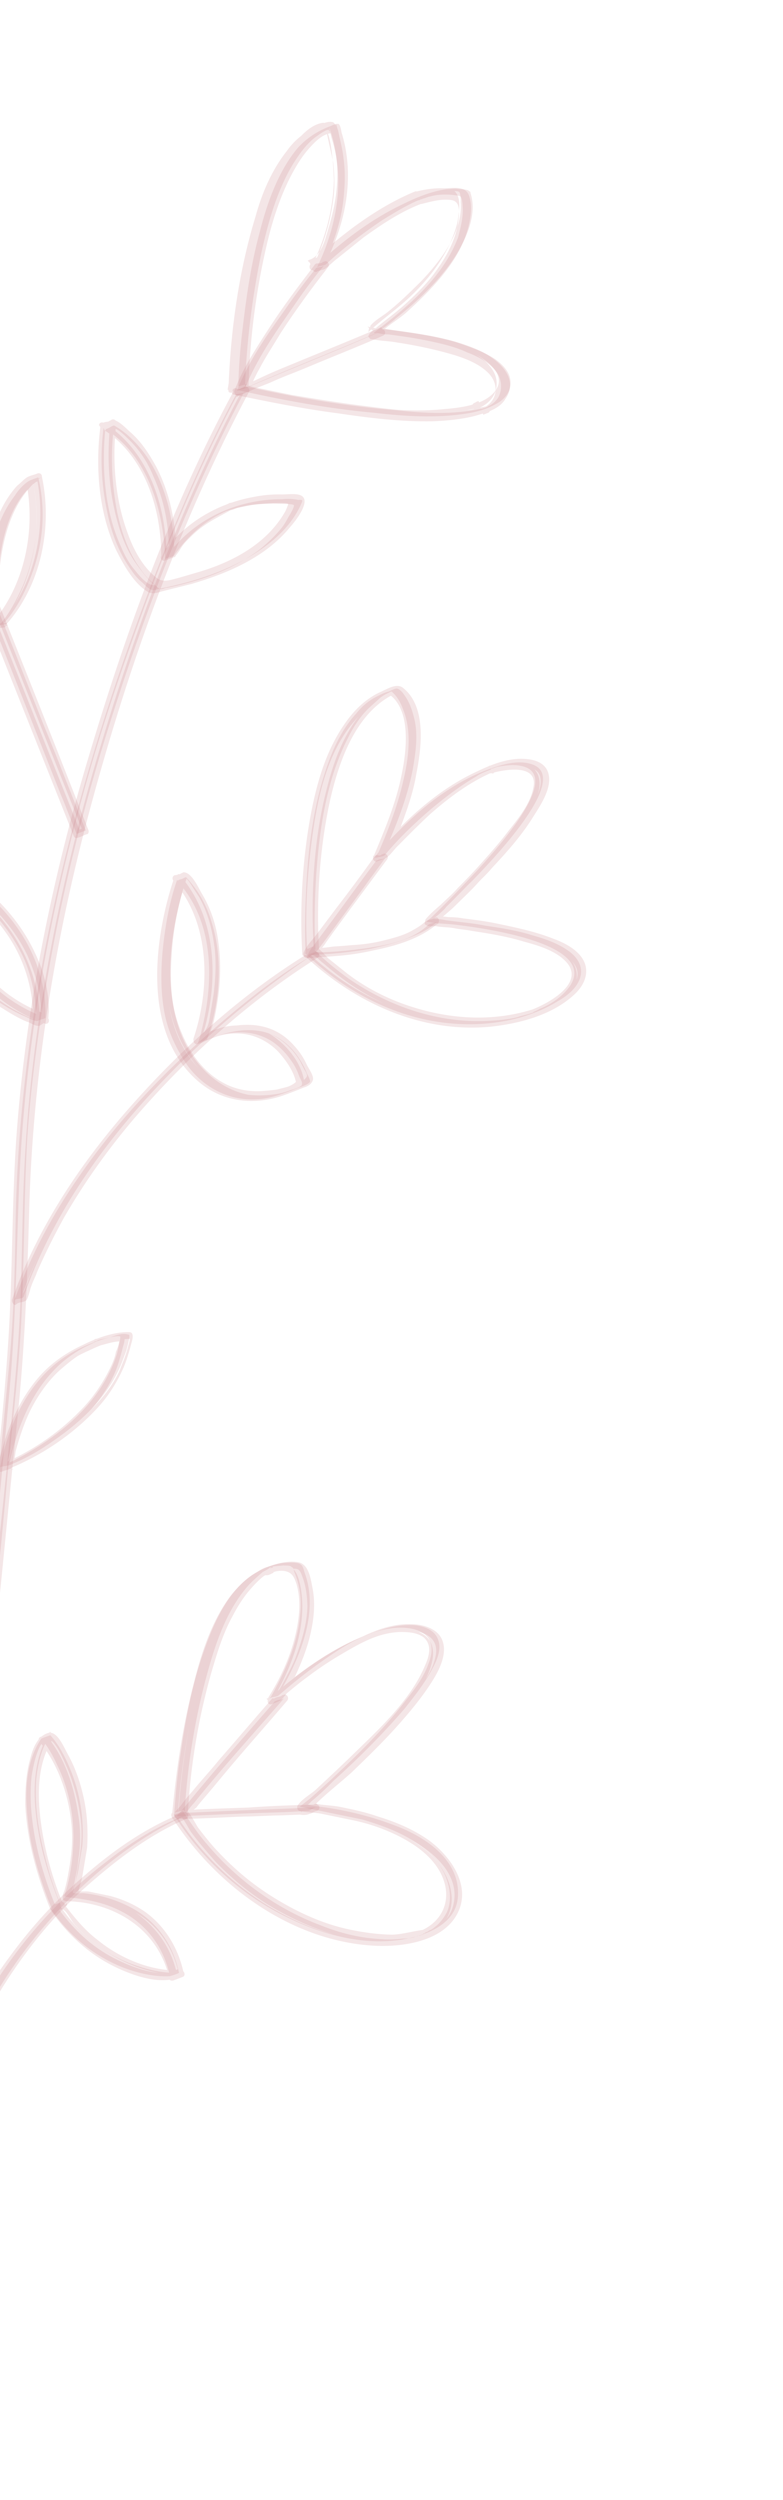 <svg width="79" height="252" viewBox="0 0 79 252" fill="none" xmlns="http://www.w3.org/2000/svg">
<path d="M-3.53 52.026C-7.031 50.856 -10.588 49.495 -13.963 48.081C-16.937 46.839 -19.883 45.424 -22.73 43.938C-25.177 42.625 -27.678 41.12 -29.76 39.162C-31.166 37.793 -32.9 35.816 -32.192 33.621L-33.11 33.972C-32.124 33.725 -30.96 33.964 -29.962 34.169C-26.388 34.904 -22.89 36.614 -19.684 38.533C-16.396 40.469 -13.248 42.737 -10.281 45.057C-10.198 45.074 -9.446 44.689 -9.363 44.706C-10.751 42.71 -12.027 40.557 -13.234 38.509C-15.291 34.845 -17.387 30.904 -17.984 26.73C-18.291 24.956 -18.237 23.077 -17.131 21.594L-18.049 21.946C-17.178 22.395 -16.351 23.105 -15.606 23.798C-13.524 25.756 -11.862 28.169 -10.575 30.774C-9.411 33.083 -8.442 35.533 -7.737 38.018C-7.737 38.018 -6.834 37.754 -6.82 37.667C-6.545 33.943 -6.105 30.252 -5.249 26.648C-4.819 24.576 -4.248 22.172 -2.933 20.462C-2.709 20.148 -2.499 19.921 -2.207 19.712C-2.207 19.712 -2.026 19.659 -2.011 19.572C-2.011 19.572 -2.734 19.783 -2.749 19.87L-2.582 19.904C-2.333 19.956 -2.142 20.355 -2.087 20.546C-1.679 21.71 -1.661 23.154 -1.682 24.32C-1.667 26.304 -1.75 28.357 -1.916 30.393C-2.252 35.005 -2.768 39.67 -3.368 44.318C-3.671 46.146 -3.794 47.921 -4.097 49.749C-4.198 50.358 -4.299 50.968 -4.386 51.49C-4.429 51.751 -4.502 52.186 -4.545 52.448L-4.559 52.535C-4.53 52.361 -3.67 52.357 -3.642 52.183C-3.251 49.833 -2.945 47.465 -2.638 45.098C-2.024 40.363 -1.507 35.698 -1.06 30.93C-0.879 28.806 -0.782 26.666 -0.768 24.508C-0.8 23.151 -0.721 21.637 -1.101 20.299C-1.224 20.004 -1.332 19.621 -1.567 19.483C-1.968 19.31 -2.539 19.643 -2.9 19.749C-3.555 20.064 -4.017 20.78 -4.382 21.425C-4.888 22.401 -5.242 23.498 -5.581 24.509C-6.788 28.672 -7.358 33.145 -7.748 37.566C-7.763 37.653 -7.777 37.74 -7.792 37.827L-6.874 37.476C-8.027 33.548 -9.708 29.692 -12.072 26.325C-13.254 24.642 -14.713 23.081 -16.412 21.922C-16.73 21.767 -16.951 21.541 -17.269 21.386C-17.352 21.369 -18.089 21.667 -18.187 21.737C-19.166 22.976 -19.274 24.664 -19.09 26.143C-18.909 28.16 -18.2 30.106 -17.477 31.965C-15.948 35.7 -13.96 39.26 -11.777 42.679C-11.296 43.408 -10.816 44.137 -10.335 44.866L-9.417 44.514C-12.923 41.813 -16.541 39.269 -20.397 37.126C-22.677 35.847 -25.153 34.708 -27.617 34.021C-28.85 33.678 -30.18 33.405 -31.47 33.409C-31.983 33.394 -33.023 33.45 -33.276 33.938C-33.544 34.513 -33.424 35.348 -33.262 35.922C-33.045 36.686 -32.564 37.415 -32.138 37.953C-30.858 39.566 -29.091 40.83 -27.392 41.989C-23.055 44.861 -18.339 47.001 -13.663 48.863C-11.74 49.708 -9.789 50.379 -7.852 51.138C-7.201 51.361 -6.551 51.585 -5.9 51.809C-5.568 51.877 -5.181 52.137 -4.849 52.205C-4.516 52.273 -4.765 52.222 -4.682 52.239C-4.433 52.291 -4.014 51.837 -3.764 51.888L-3.53 52.026Z" fill="#CB8587" fill-opacity="0.2"/>
<path d="M-3.474 51.679C-9.343 49.752 -15.057 47.407 -20.601 44.557C-23.214 43.21 -25.896 41.758 -28.256 39.923C-30.078 38.468 -32.712 36.216 -31.932 33.586C-31.889 33.325 -32.109 33.099 -32.387 33.222L-33.305 33.573C-33.666 33.679 -33.518 34.34 -33.157 34.234C-31.018 33.774 -28.332 34.686 -26.312 35.461C-24.057 36.375 -21.845 37.55 -19.648 38.812C-17.45 40.074 -15.296 41.597 -13.225 43.103C-12.687 43.484 -12.232 43.847 -11.776 44.211C-11.389 44.471 -10.894 45.112 -10.396 45.215C-9.98 45.3 -9.741 44.899 -9.409 44.968C-9.16 45.019 -8.936 44.705 -9.073 44.497C-11.437 41.13 -13.576 37.449 -15.355 33.663C-16.19 31.961 -16.844 30.206 -17.303 28.311C-17.886 26.121 -18.244 23.617 -16.899 21.733C-16.69 21.506 -16.965 21.089 -17.243 21.212L-18.161 21.563C-18.439 21.686 -18.414 22.051 -18.262 22.173C-15.483 23.554 -13.31 26.521 -11.774 29.178C-10.238 31.834 -8.955 34.979 -8.087 38.038C-8.033 38.229 -7.783 38.28 -7.588 38.14C-7.31 38.017 -6.894 38.103 -6.67 37.789C-6.349 37.405 -6.439 36.396 -6.353 35.874C-6.187 33.837 -5.923 31.731 -5.591 29.729C-5.287 27.901 -4.998 26.16 -4.446 24.383C-3.893 22.606 -3.326 20.742 -1.877 19.78C-1.584 19.57 -1.761 19.084 -2.122 19.189C-2.401 19.312 -2.665 19.348 -2.86 19.488C-3.069 19.715 -2.975 20.184 -2.614 20.078C-1.461 19.865 -1.869 26.983 -1.887 27.61C-2.031 30.551 -2.273 33.562 -2.598 36.556C-3.132 41.847 -3.847 47.191 -4.631 52.432C-4.674 52.693 -4.37 52.935 -4.175 52.795C-3.883 52.585 -3.481 52.758 -3.257 52.444C-3.048 52.217 -3.127 51.66 -3.098 51.486C-3.012 50.964 -2.911 50.355 -2.824 49.832C-2.477 47.743 -2.297 45.62 -1.95 43.53C-1.408 39.231 -0.964 35.001 -0.589 30.667C-0.423 28.631 -0.354 26.664 -0.272 24.611C-0.29 23.167 -0.026 21.061 -0.85 19.811C-1.385 18.891 -2.498 19.382 -3.264 19.855C-4.616 20.747 -5.198 22.698 -5.707 24.214C-7.04 28.621 -7.654 33.356 -8.004 38.055C-8.047 38.316 -7.827 38.541 -7.548 38.419L-6.631 38.067C-6.45 38.014 -6.421 37.84 -6.475 37.649C-8.254 31.792 -11.178 25.069 -16.386 21.748C-18.569 20.399 -19.328 23.934 -19.255 25.569C-19.208 28.91 -17.773 32.176 -16.378 35.163C-14.653 38.758 -12.636 42.144 -10.424 45.389C-10.356 45.493 -10.19 45.527 -10.092 45.457L-9.174 45.106C-8.993 45.053 -8.852 44.722 -9.087 44.584C-12.814 41.657 -16.666 38.975 -20.772 36.78C-22.832 35.727 -24.906 34.76 -27.039 34.142C-28.672 33.626 -30.804 33.007 -32.528 33.553C-33.974 33.976 -33.598 35.854 -33.106 37.035C-32.285 38.824 -30.782 40.124 -29.333 41.232C-25.592 44.071 -21.306 46.213 -17.142 48.059C-14.667 49.198 -12.079 50.18 -9.491 51.162C-8.274 51.593 -6.987 52.127 -5.769 52.558C-5.437 52.626 -4.815 53.024 -4.468 53.005C-4.136 53.074 -3.897 52.672 -3.55 52.654C-3.12 52.652 -3.171 51.922 -3.615 52.01C-3.781 51.976 -3.893 52.133 -4.074 52.186C-4.699 52.327 -5.017 52.172 -5.585 51.965C-6.636 51.569 -7.688 51.173 -8.754 50.864C-10.691 50.105 -12.629 49.347 -14.566 48.589C-18.259 47.019 -22.021 45.345 -25.448 43.201C-27.161 42.128 -28.791 41.073 -30.294 39.774C-31.107 38.976 -34.743 34.988 -32.297 34.231C-30.671 33.755 -28.47 34.477 -26.919 34.976C-24.953 35.56 -23.045 36.493 -21.234 37.495C-17.129 39.69 -13.359 42.355 -9.702 45.178L-9.615 44.655L-10.533 45.007L-10.2 45.075C-12.358 42.021 -14.389 38.722 -16.045 35.231C-17.578 32.036 -19.562 27.937 -18.872 24.298C-18.757 23.601 -18.331 22.069 -17.416 22.256C-16.668 22.41 -15.786 23.312 -15.193 23.884C-13.842 25.062 -12.714 26.554 -11.767 28.099C-9.775 31.119 -8.369 34.559 -7.324 38.105L-7.252 37.669C-7.169 37.686 -8.004 38.055 -8.004 38.055L-7.548 38.419C-7.227 33.894 -6.74 29.403 -5.421 25.083C-5.053 23.898 -4.67 22.626 -3.983 21.597C-3.521 20.882 -2.195 19.625 -1.551 20.927C-1.099 21.83 -1.262 23.327 -1.255 24.319C-1.276 25.485 -1.298 26.651 -1.319 27.816C-1.557 32.358 -2.045 36.849 -2.532 41.34C-2.825 43.621 -3.117 45.901 -3.395 48.094C-3.583 49.226 -3.756 50.271 -3.944 51.403C-4.045 52.012 -4.089 52.273 -4.493 52.64C-4.591 52.71 -4.757 52.676 -4.869 52.833L-4.414 53.196C-3.486 47.086 -2.709 40.854 -2.114 34.675C-1.951 33.178 -0.391 19.635 -3.044 20.08L-2.798 20.671C-2.603 20.531 -2.354 20.582 -2.158 20.442L-2.404 19.851C-4.912 21.496 -5.465 25.344 -6.01 28.112C-6.357 30.201 -6.689 32.204 -7.021 34.206C-7.18 35.163 -7.27 36.225 -7.346 37.2C-7.447 37.809 -7.267 37.756 -7.74 38.019C-7.838 38.089 -8.004 38.055 -8.116 38.212L-7.617 38.314C-8.637 35.134 -9.822 31.92 -11.579 29.038C-13.198 26.364 -15.399 23.571 -18.081 22.12L-18.182 22.729L-17.181 22.395L-17.524 21.874C-19.862 25.084 -17.954 30.158 -16.519 33.424C-14.729 37.662 -12.3 41.673 -9.662 45.456L-9.326 44.985C-9.575 44.934 -9.604 45.108 -9.868 45.143C-9.951 45.126 -10.063 45.283 -10.161 45.353C-10.327 45.319 -10.699 44.972 -10.851 44.851C-11.845 44.107 -12.907 43.258 -13.984 42.497C-15.987 41.095 -18.072 39.676 -20.201 38.518C-22.329 37.36 -24.458 36.202 -26.728 35.376C-28.679 34.705 -31.046 33.948 -33.088 34.338L-32.94 34.999L-32.022 34.647L-32.477 34.284C-33.102 36.496 -31.631 38.509 -30.157 39.982C-27.869 42.253 -25.035 43.826 -22.271 45.294C-16.271 48.508 -9.907 51.077 -3.554 53.193C-3.138 53.279 -3.037 52.669 -3.438 52.497L-3.474 51.679Z" fill="#CB8587" fill-opacity="0.2"/>
<path d="M24.722 39.019C24.862 34.546 25.447 29.985 26.35 25.58C27.037 22.48 27.918 19.241 29.573 16.52C30.274 15.404 31.058 14.305 32.117 13.622C32.312 13.482 32.605 13.273 32.883 13.15C33.161 13.027 33.689 12.955 32.883 13.15C32.883 13.15 33.064 13.097 33.147 13.114C33.313 13.148 33.393 13.705 33.447 13.896C34.875 18.24 33.899 23.081 31.959 27.003C31.988 26.829 32.682 26.792 32.877 26.652C34.608 25.027 36.574 23.541 38.511 22.229C39.277 21.756 40.043 21.283 40.892 20.828C41.268 20.635 41.741 20.372 42.2 20.196C42.283 20.213 42.381 20.144 42.478 20.074L42.645 20.108C42.562 20.091 42.562 20.091 42.659 20.021C42.923 19.985 43.118 19.845 43.382 19.809C44.105 19.598 44.882 19.577 45.644 19.644C45.894 19.695 46.324 19.694 46.475 19.815C46.681 20.128 46.663 20.754 46.689 21.119C46.711 22.024 46.469 22.964 46.227 23.905C44.687 28 41.103 30.953 37.854 33.436C37.561 33.646 37.825 33.61 38.089 33.575C38.422 33.643 38.837 33.728 39.184 33.71C40.445 33.879 41.707 34.048 42.953 34.305C44.2 34.561 45.78 34.886 47.135 35.524C48.187 35.921 49.376 36.525 50.077 37.48C50.641 38.226 50.717 39.322 50.24 40.124C50.016 40.438 49.708 40.735 49.43 40.857C49.43 40.857 48.859 41.19 48.776 41.173C48.776 41.173 49.416 40.944 49.138 41.067C49.138 41.067 48.971 41.033 48.957 41.12C48.791 41.086 48.678 41.243 48.512 41.209C45.748 41.811 42.849 41.665 40.063 41.362C35.058 40.963 29.959 40.095 25.069 39L24.819 38.949C24.57 38.897 24.151 39.351 23.901 39.3C28.459 40.327 33.128 41.197 37.786 41.614C40.822 41.968 43.97 42.165 46.969 41.702C48.025 41.559 49.109 41.241 50.055 40.716C50.807 40.33 51.436 39.649 51.497 38.762C51.602 37.613 50.789 36.816 49.947 36.192C48.703 35.397 47.319 34.932 45.935 34.468C43.636 33.815 41.197 33.493 38.758 33.172L38.591 33.138C38.591 33.138 39.762 32.298 39.874 32.141C40.962 31.285 42.064 30.341 43.097 29.293C44.438 27.948 45.724 26.412 46.624 24.617C47.383 23.152 48.048 21.218 47.476 19.481C47.476 19.481 47.505 19.307 47.339 19.272C47.202 19.064 46.425 19.084 46.258 19.05C45.843 18.965 45.482 19.071 45.052 19.072C43.469 19.287 41.897 19.954 40.491 20.655C37.596 22.041 34.85 24.087 32.422 26.288C32.227 26.428 32.114 26.585 32.017 26.655L32.935 26.303C34.861 22.468 35.793 17.889 34.531 13.579C34.408 13.283 34.412 12.744 34.191 12.518C34.039 12.397 34.191 12.518 34.025 12.484C33.858 12.45 33.385 12.713 33.205 12.766C32.008 13.24 31.047 13.852 30.111 14.83C28.084 17.204 26.939 20.48 26.184 23.475C25.302 26.715 24.822 30.127 24.439 33.469C24.219 35.314 24.082 37.176 24.042 38.969C24.057 38.882 24.931 38.791 24.96 38.617L24.722 39.019Z" fill="#CB8587" fill-opacity="0.2"/>
<path d="M25.073 39.005C25.203 34.081 25.845 29.173 26.987 24.367C27.528 22.138 28.236 19.943 29.262 17.904C29.768 16.928 30.372 15.882 31.112 15.044C31.643 14.433 32.481 13.525 33.356 13.435L33.208 12.774C33.125 12.757 32.944 12.81 32.846 12.88L32.995 13.541C32.995 13.541 33.588 16.183 33.627 16.461C33.758 17.748 33.805 19.018 33.602 20.236C33.295 22.604 32.587 24.798 31.547 26.925C31.406 27.256 31.793 27.515 31.988 27.375C32.183 27.236 32.613 27.234 32.808 27.094C33.198 26.814 33.618 26.36 34.008 26.081C34.9 25.364 35.793 24.647 36.685 23.931C38.539 22.602 40.475 21.289 42.672 20.481L42.427 19.89L42.343 19.873C41.968 20.066 42.213 20.657 42.575 20.551C43.561 20.304 44.465 20.039 45.476 20.157C46.488 20.275 46.315 21.32 46.254 22.207C46.048 23.965 45.163 25.674 44.155 27.086C43.244 28.43 42.113 29.547 40.899 30.648C39.685 31.748 38.431 32.571 37.315 33.601C37.203 33.758 37.091 33.915 37.243 34.036C37.38 34.245 37.477 34.175 37.727 34.226C38.475 34.38 39.335 34.377 40.083 34.53C41.676 34.768 43.256 35.093 44.82 35.504C46.302 35.899 48.018 36.432 49.135 37.471C50.555 38.754 50.154 40.651 48.514 41.214L48.76 41.805C48.94 41.752 49.038 41.682 49.219 41.629C49.58 41.523 49.417 40.95 49.07 40.969C48.279 41.076 47.542 41.374 46.682 41.378C45.544 41.504 44.42 41.543 43.394 41.512C40.994 41.469 38.638 41.164 36.282 40.86C33.926 40.556 31.668 40.181 29.409 39.807C28.163 39.551 26.999 39.311 25.752 39.055C25.42 38.987 24.936 38.797 24.589 38.816C24.242 38.835 24.032 39.062 23.671 39.167C23.31 39.273 23.32 39.725 23.57 39.777C27.061 40.494 30.468 41.195 34.002 41.651C37.189 42.127 40.474 42.532 43.665 42.468C45.135 42.41 46.621 42.265 47.968 41.912C49.052 41.595 50.4 41.242 51.004 40.196C52.474 38.068 50.129 36.146 48.372 35.334C45.095 33.851 41.615 33.585 38.178 33.059L38.341 33.632C39.082 32.794 40.209 32.216 41.019 31.482C42.233 30.382 43.461 29.194 44.538 27.885C45.614 26.576 46.539 25.146 47.063 23.544C47.417 22.447 47.775 20.81 47.283 19.629C46.914 18.743 45.762 18.956 44.985 18.976C43.25 19.07 41.498 19.789 39.912 20.544C36.822 22.069 33.964 24.271 31.341 26.612C31.131 26.839 31.226 27.309 31.587 27.203C32.129 27.044 32.393 27.009 32.729 26.538C33.079 25.98 33.39 25.143 33.588 24.464C34.069 23.123 34.481 21.677 34.643 20.18C34.806 18.684 34.856 17.344 34.657 15.953C34.592 15.309 34.444 14.649 34.296 13.988C34.187 13.606 34.162 13.241 34.039 12.945C33.985 12.754 33.891 12.285 33.819 12.72C33.847 12.546 33.71 12.338 33.544 12.303C32.879 12.167 32.015 12.709 31.445 13.042C30.415 13.55 29.605 14.284 28.933 15.226C27.409 17.163 26.422 19.48 25.769 21.866C24.067 27.457 23.251 33.41 23.046 39.309C22.988 39.657 23.418 39.655 23.628 39.428C23.837 39.202 24.238 39.374 24.545 39.077C24.852 38.78 24.328 38.312 24.021 38.609C23.812 38.836 23.396 38.751 23.104 38.961L23.685 39.08C23.844 33.982 24.544 28.726 25.812 23.675C26.354 21.447 27.062 19.252 28.157 17.317C28.774 16.184 29.544 15.172 30.451 14.368C30.856 14.001 31.426 13.668 31.983 13.423C32.359 13.23 33.027 12.827 33.36 12.896L33.085 12.479C33.056 12.653 33.139 12.67 33.208 12.774C33.439 13.452 33.656 14.217 33.79 14.964C34.072 16.372 34.105 17.729 33.956 19.139C33.809 20.549 33.523 21.75 33.14 23.022C32.757 24.293 32.414 25.843 31.149 26.213L31.395 26.804C33.628 24.742 35.998 22.889 38.546 21.523C39.966 20.735 41.371 20.034 42.9 19.628C43.72 19.346 44.595 19.256 45.455 19.253C45.621 19.287 46.148 19.215 46.3 19.337C46.467 19.371 46.503 20.188 46.474 20.362C46.745 23.389 44.353 26.407 42.482 28.363C41.351 29.48 40.22 30.598 38.937 31.595C38.449 31.944 37.879 32.277 37.459 32.731C37.264 32.871 37.373 33.253 37.622 33.304C40.975 33.814 44.47 33.992 47.65 35.546C49.005 36.185 51.394 37.846 49.815 39.592C48.655 40.883 46.295 41.118 44.727 41.246C41.229 41.607 37.612 41.133 34.078 40.677C30.378 40.186 26.706 39.521 23.064 38.682L22.963 39.292C23.309 39.273 23.602 39.063 23.866 39.027C24.394 38.956 24.947 39.249 25.528 39.369C26.775 39.625 27.939 39.865 29.185 40.121C31.512 40.599 33.952 40.921 36.307 41.225C38.414 41.478 40.452 41.627 42.588 41.706C43.697 41.754 44.821 41.715 45.876 41.572C46.751 41.482 47.571 41.2 48.445 41.11L48.297 40.45C48.131 40.415 48.019 40.572 47.838 40.625C47.462 40.818 47.708 41.409 48.084 41.216C49.085 40.882 49.992 40.078 50.096 38.929C50.259 37.432 49.059 36.376 47.968 35.701C46.324 34.733 44.426 34.253 42.598 33.877C41.517 33.655 40.437 33.433 39.342 33.298C38.843 33.195 38.345 33.093 37.832 33.077C37.665 33.043 37.416 32.992 37.25 32.958C37.084 32.924 37.001 32.907 37.235 33.045L37.163 33.48C38.587 32.153 40.231 31.05 41.669 29.636C43.107 28.221 44.407 26.598 45.322 24.716C45.73 23.81 46.167 22.73 46.243 21.755C46.358 21.059 46.448 19.997 46.022 19.459C45.679 18.939 45.068 18.993 44.555 18.978C43.612 18.964 42.64 19.124 41.736 19.388L41.982 19.979L42.065 19.996C42.441 19.803 42.21 19.126 41.834 19.318C39.803 20.161 37.895 21.299 36.042 22.628C35.164 23.258 34.271 23.974 33.379 24.691C32.974 25.058 32.429 25.756 31.872 26.002C31.594 26.124 31.345 26.073 31.052 26.283L31.493 26.734C32.786 24.119 33.61 21.228 33.685 18.183C33.649 17.366 33.519 11.938 32.044 12.535C31.683 12.641 31.831 13.302 32.192 13.196C32.359 13.23 32.554 13.09 32.734 13.037C33.096 12.931 32.933 12.358 32.586 12.377C31.003 12.591 29.66 14.475 28.861 15.661C27.571 17.736 26.683 19.984 26.029 22.37C24.551 27.647 23.891 33.182 23.66 38.715C23.588 39.15 24.282 39.113 24.271 38.66L25.073 39.005Z" fill="#CB8587" fill-opacity="0.2"/>
<path d="M31.837 95.733C31.66 93.175 31.761 90.493 31.916 88.003C32.252 83.388 32.978 78.493 35.129 74.342C35.649 73.278 36.336 72.248 37.161 71.427C37.566 71.06 37.971 70.693 38.376 70.326C38.571 70.186 38.864 69.975 39.045 69.922C39.142 69.853 39.323 69.8 39.42 69.73C39.601 69.677 40.158 69.431 39.601 69.677L39.435 69.642C40.042 70.128 40.44 70.84 40.672 71.518C41.587 73.778 41.222 76.495 40.665 78.813C40.051 81.479 39.021 84.059 37.922 86.535C37.95 86.361 38.63 86.411 38.84 86.184C40.239 84.49 41.874 82.934 43.577 81.483C44.972 80.329 46.451 79.192 48.067 78.263C48.458 77.983 48.917 77.807 49.376 77.631C49.376 77.631 49.557 77.578 49.571 77.491C49.835 77.455 50.031 77.315 50.295 77.28C51.003 77.155 51.795 77.048 52.544 77.201C57.216 78.072 49.29 86.441 48.227 87.663C46.662 89.323 45.096 90.983 43.462 92.539C43.462 92.539 43.072 92.819 43.057 92.906C43.057 92.906 43.057 92.906 43.223 92.94C44.055 93.111 44.916 93.108 45.762 93.192C47.87 93.445 60.269 94.913 57.561 99.31C56.874 100.34 55.801 101.11 54.687 101.602C54.506 101.655 54.311 101.795 54.032 101.918C54.032 101.918 53.573 102.093 53.837 102.058C54.101 102.022 53.656 102.111 53.656 102.111C53.197 102.286 52.669 102.358 52.21 102.534C51.223 102.781 50.265 102.854 49.223 102.911C44.28 103.155 39.391 101.52 35.218 98.68C33.989 97.797 32.773 96.826 31.671 95.699C31.519 95.578 30.919 96.085 30.752 96.051C34.904 100.057 40.133 102.753 45.737 103.185C49.303 103.467 53.194 102.826 56.26 100.934C57.207 100.409 58.295 99.551 58.566 98.436C58.823 97.408 58.273 96.574 57.514 95.968C56.368 95.102 54.983 94.637 53.75 94.293C52.198 93.794 50.604 93.556 48.926 93.302C47.678 93.045 46.319 92.946 45.057 92.776C44.724 92.708 44.391 92.64 43.961 92.641C43.878 92.624 43.795 92.607 43.795 92.607C43.809 92.52 44.2 92.24 44.2 92.24C44.507 91.943 44.8 91.733 45.024 91.418C45.946 90.527 46.785 89.619 47.707 88.727C48.853 87.522 57.628 78.697 53.849 77.11C52.562 76.575 50.949 76.964 49.669 77.421C48.027 77.984 46.523 78.756 45.073 79.719C42.466 81.435 40.203 83.672 38.092 86.03C37.98 86.187 37.867 86.344 37.755 86.501L38.674 86.15C39.899 83.429 41.071 80.517 41.645 77.573C41.92 75.918 42.209 74.176 41.804 72.471C41.601 71.619 41.316 70.75 40.751 70.003C40.614 69.795 40.325 69.465 40.075 69.414C39.825 69.362 39.337 69.713 39.074 69.748C38.712 69.854 38.336 70.047 37.96 70.24C37.208 70.626 36.51 71.203 35.964 71.901C34.706 73.264 33.82 74.974 33.184 76.734C31.785 80.5 31.189 84.611 30.939 88.703C30.799 91.106 30.727 93.613 30.835 96.068C30.85 95.981 31.739 95.803 31.754 95.716L31.837 95.733Z" fill="#CB8587" fill-opacity="0.2"/>
<path d="M32.185 95.713C31.899 90.701 32.252 85.459 33.311 80.633C34.255 76.504 36.008 71.641 40.003 69.85C40.364 69.744 40.202 69.171 39.855 69.189C39.688 69.155 39.493 69.295 39.312 69.348C39.034 69.471 39.059 69.836 39.211 69.958C41.532 71.516 41.005 75.73 40.546 77.978C39.971 80.922 38.844 83.572 37.702 86.309C37.644 86.658 37.933 86.987 38.143 86.76C38.352 86.533 38.768 86.619 39.061 86.409C39.451 86.129 39.802 85.57 40.207 85.203C41.241 84.155 42.275 83.107 43.392 82.075C45.304 80.397 47.369 78.84 49.777 77.804L49.531 77.213L49.364 77.179C48.974 77.459 49.22 78.05 49.581 77.944C50.847 77.574 54.307 76.934 53.819 79.356C53.545 81.01 52.258 82.547 51.278 83.787C50.396 84.956 49.445 86.022 48.494 87.087C47.753 87.925 47.026 88.677 46.202 89.498C45.671 90.109 45.071 90.616 44.456 91.211C43.953 91.648 43.353 92.155 42.919 92.696C42.905 92.783 42.862 93.044 42.847 93.132C43.136 93.461 43.581 93.372 43.928 93.354C44.594 93.49 45.288 93.453 45.87 93.573C46.452 93.692 46.965 93.708 47.548 93.828C49.309 94.1 51.069 94.371 52.87 94.922C54.352 95.317 56.319 95.901 57.31 97.186C58.851 99.304 55.091 101.233 53.713 101.76C53.352 101.866 53.583 102.544 53.959 102.351C54.335 102.158 54.089 101.567 53.713 101.76C49.36 103.117 44.699 102.699 40.407 101.096C38.303 100.303 36.257 99.162 34.517 97.724C34.062 97.36 33.606 96.996 33.15 96.632C32.778 96.285 32.283 95.643 31.881 95.47C31.397 95.281 31.241 95.699 30.811 95.701C30.561 95.649 30.489 96.085 30.71 96.31C35.841 101.148 42.566 104.152 49.468 103.499C52.357 103.193 55.68 102.345 57.914 100.282C58.724 99.548 59.425 98.431 59.031 97.179C58.568 95.823 56.977 95.046 55.842 94.632C53.987 93.891 51.908 93.463 49.995 93.07C48.914 92.848 47.819 92.713 46.723 92.577C46.224 92.475 45.711 92.459 45.197 92.444C45.031 92.41 44.185 92.326 44.254 92.43L44.181 92.865C44.698 92.341 45.382 91.851 45.899 91.327C46.723 90.506 47.533 89.772 48.274 88.933C48.693 88.479 49.196 88.042 49.63 87.501C51.195 85.841 52.677 84.164 53.856 82.245C54.557 81.128 55.916 79.156 55.218 77.662C54.835 76.862 53.935 76.587 53.172 76.52C51.313 76.319 49.462 77.109 47.777 77.933C43.851 79.828 40.583 82.939 37.702 86.309C37.492 86.537 37.767 86.953 38.045 86.83C38.685 86.602 39.032 86.583 39.3 86.007C39.708 85.101 40.102 84.281 40.427 83.357C41.049 81.684 41.685 79.923 41.989 78.094C42.491 75.585 43.116 71.301 40.686 69.36C40.01 68.771 38.936 69.541 38.199 69.84C36.792 70.541 35.661 71.659 34.75 73.003C32.718 75.918 31.764 79.595 31.171 83.165C30.477 87.346 30.254 91.803 30.489 96.085C30.446 96.346 30.764 96.502 30.959 96.362C31.252 96.152 31.668 96.237 31.878 96.01C32.185 95.713 31.661 95.245 31.353 95.542C31.158 95.682 30.742 95.597 30.533 95.823L31.003 96.1C30.738 91.993 31.002 87.814 31.584 83.791C32.165 79.767 33.177 75.742 35.639 72.826C36.283 72.058 36.995 71.393 37.761 70.92C38.235 70.657 39.113 70.028 39.724 69.973C40.516 69.866 41.033 71.413 41.265 72.091C41.605 73.152 41.598 74.231 41.591 75.31C41.425 77.348 40.926 79.317 40.358 81.181C40.033 82.105 39.708 83.029 39.314 83.849C38.891 84.843 38.717 85.888 37.618 86.292L37.962 86.813C40.297 84.141 42.951 81.624 45.934 79.716C47.564 78.7 49.346 77.805 51.209 77.468C52.181 77.308 54.209 77.004 54.506 78.326C54.857 79.839 53.234 81.847 52.547 82.877C51.426 84.448 50.154 85.897 48.798 87.33C48.379 87.784 47.974 88.151 47.554 88.605C46.828 89.356 46.101 90.108 45.291 90.842C44.774 91.366 43.993 91.926 43.545 92.554C43.516 92.729 43.487 92.903 43.556 93.007C44.011 93.371 44.886 93.281 45.4 93.296C46.412 93.414 47.425 93.532 48.506 93.754C50.516 94.078 52.512 94.488 54.396 95.055C56.279 95.623 59.863 97.35 57.488 99.744C56.244 101.019 54.31 101.793 52.683 102.269C44.992 104.561 36.81 101.527 30.948 95.909L30.847 96.519C31.014 96.553 31.14 96.309 31.321 96.256C31.766 96.167 32.178 96.792 32.565 97.052C33.393 97.763 34.304 98.49 35.23 99.131C37.081 100.412 39.142 101.466 41.261 102.172C45.332 103.55 49.772 103.742 53.847 102.508C55.503 101.858 57.661 100.77 58.16 98.801C58.348 97.669 57.798 96.836 57.053 96.142C54.707 94.219 51.17 93.762 48.314 93.355C47.649 93.218 46.983 93.081 46.304 93.031C45.971 92.963 45.638 92.895 45.291 92.913C44.876 92.828 44.445 92.83 44.015 92.831C43.766 92.78 43.115 92.556 43.335 92.781L43.263 93.217C43.794 92.606 44.575 92.046 45.19 91.451C45.917 90.7 46.727 89.966 47.453 89.215C48.082 88.534 48.711 87.852 49.34 87.171C50.613 85.721 51.9 84.185 52.937 82.597C53.639 81.48 54.788 79.735 54.34 78.292C53.728 76.275 50.601 76.983 49.336 77.353L49.581 77.944L49.748 77.978C50.138 77.698 49.892 77.107 49.531 77.213C47.221 78.179 45.171 79.649 43.356 81.257C42.365 82.044 41.443 82.936 40.605 83.844C40.185 84.298 39.751 84.839 39.249 85.276C38.844 85.644 38.302 85.802 37.897 86.169L38.338 86.62C39.719 83.482 41.031 80.239 41.511 76.825C41.902 74.474 41.8 70.94 39.645 69.416L39.544 70.026C39.71 70.06 39.891 70.007 39.989 69.937L39.84 69.276C35.943 70.997 34.027 75.286 33 79.398C31.62 84.609 31.346 90.407 31.657 95.784C31.668 96.237 32.279 96.183 32.268 95.73L32.185 95.713Z" fill="#CB8587" fill-opacity="0.2"/>
<path d="M18.633 182.612C18.914 177.803 19.724 172.922 20.99 168.405C21.844 165.336 22.976 162.144 25.089 159.784C25.509 159.329 26.012 158.892 26.515 158.455C26.794 158.332 27.087 158.121 27.365 157.998C27.644 157.875 27.698 158.067 27.003 158.104C27.087 158.121 27.184 158.051 27.282 157.981C27.449 158.016 27.561 157.858 27.727 157.893C27.991 157.857 28.339 157.838 28.603 157.802C28.769 157.836 29.298 157.765 29.435 157.973C29.602 158.007 29.642 158.286 29.696 158.477C30.257 159.765 30.442 161.245 30.293 162.656C30.037 165.758 28.698 168.638 27.236 171.222C27.265 171.047 27.946 171.097 28.156 170.87C30.07 169.19 32.136 167.632 34.256 166.265C35.888 165.249 37.672 164.353 39.604 164.12C40.744 163.994 42.452 164.074 43.223 165.134C43.773 165.968 43.516 166.997 43.22 167.747C42.739 169.091 41.856 170.261 40.987 171.344C38.9 174.07 36.522 176.466 34.077 178.757C33.154 179.649 32.246 180.454 31.337 181.258L30.248 182.116C30.248 182.116 30.748 182.219 30.831 182.236C31.33 182.338 31.746 182.424 32.246 182.527C33.744 182.835 35.159 183.125 36.574 183.416C39.527 184.294 43.254 185.691 44.803 188.804C45.379 190.004 45.647 191.501 45.097 192.74C44.843 193.228 44.507 193.7 44.102 194.067C43.906 194.208 43.696 194.435 43.418 194.558C43.334 194.541 43.222 194.698 43.041 194.751C43.041 194.751 42.861 194.804 42.846 194.891C42.846 194.891 42.68 194.857 42.651 195.031C42.47 195.084 42.567 195.014 42.831 194.978C42.748 194.961 42.47 195.084 42.289 195.137C42.122 195.103 41.927 195.243 41.746 195.296C41.384 195.402 40.953 195.403 40.606 195.422C39.814 195.529 38.952 195.533 38.106 195.449C36.148 195.317 34.248 194.836 32.392 194.094C28.013 192.473 23.935 189.561 20.848 185.862C19.979 184.872 19.223 183.725 18.466 182.578C18.466 182.578 17.63 182.947 17.547 182.93C20.406 187.484 24.452 191.11 29.077 193.322C32.58 195.034 36.698 196.151 40.592 195.509C42.803 195.152 45.907 194.078 46.189 191.342C46.547 187.63 43.062 185.291 40.236 184.169C37.41 183.047 34.594 182.379 31.638 182.041L31.055 181.921C31.055 181.921 31.348 181.711 31.363 181.624C32.159 180.976 32.872 180.312 33.599 179.56C36.128 177.286 38.603 174.82 40.843 172.216C41.823 170.975 42.804 169.735 43.549 168.356C44.041 167.465 44.576 166.314 44.222 165.339C43.827 164.087 42.246 163.761 41.203 163.818C39.481 163.824 37.824 164.475 36.25 165.143C33.102 166.479 30.254 168.597 27.656 170.767C27.461 170.907 27.349 171.064 27.153 171.205L28.072 170.853C30.095 167.483 32.28 162.614 30.724 158.508C30.669 158.317 30.575 157.847 30.34 157.709C30.119 157.483 29.341 157.503 28.994 157.522C27.785 157.544 26.49 158.089 25.43 158.772C22.904 160.506 21.507 163.734 20.516 166.595C19.369 169.875 18.708 173.344 18.227 176.76C17.894 178.765 17.728 180.804 17.576 182.756C17.59 182.669 18.466 182.578 18.495 182.404L18.633 182.612Z" fill="#CB8587" fill-opacity="0.2"/>
<path d="M18.962 182.68C19.23 177.958 19.997 173.339 21.262 168.822C21.859 166.782 22.456 164.741 23.44 162.961C23.947 161.983 24.537 161.023 25.278 160.184C25.81 159.572 26.859 158.436 27.637 158.416L27.333 158.173C27.348 158.086 27.377 157.911 27.391 157.824L27.029 157.93L27.178 158.591C27.637 158.416 28.263 158.274 28.763 158.376C29.512 158.53 29.689 159.018 29.921 159.696C30.301 161.036 30.25 162.378 30.033 163.685C29.585 166.387 28.485 168.865 27.081 171.1C26.955 171.344 27.328 171.691 27.523 171.551C27.718 171.411 28.066 171.392 28.344 171.269C28.623 171.146 28.75 170.902 28.959 170.675C29.658 170.097 30.356 169.52 31.04 169.03C32.422 167.962 33.956 167.015 35.476 166.156C36.996 165.297 38.486 164.612 40.223 164.518C41.001 164.498 42.029 164.529 42.72 165.031C43.701 165.864 43.234 167.12 42.825 168.027C41.429 171.255 38.563 174.001 36.103 176.38C34.663 177.796 33.237 179.125 31.812 180.455C31.309 180.892 30.361 181.418 29.995 182.064C29.966 182.239 30.006 182.517 30.256 182.569C30.922 182.705 31.783 182.702 32.449 182.839C33.531 183.062 34.53 183.267 35.612 183.489C37.359 183.849 39.147 184.486 40.725 185.352C42.303 186.217 43.906 187.448 44.644 189.222C45.629 191.587 44.587 193.717 42.455 194.63C42.079 194.824 42.325 195.415 42.687 195.309C42.77 195.326 42.868 195.256 42.966 195.186C43.328 195.08 43.165 194.506 42.817 194.525C41.677 194.651 40.675 194.986 39.55 195.025C38.092 194.995 36.745 194.809 35.331 194.518C32.667 193.97 30.105 192.813 27.684 191.323C25.263 189.834 23.385 188.186 21.565 186.19C20.985 185.53 20.49 184.887 19.994 184.244C19.65 183.723 19.212 182.732 18.742 182.455C18.271 182.178 18.033 182.579 17.587 182.668C17.338 182.617 17.197 182.948 17.334 183.157C21.775 190.109 29.309 195.533 37.39 196.113C40.194 196.329 44.489 195.86 46.077 193.032C47.666 190.203 45.505 187.146 43.279 185.516C41.662 184.373 39.889 183.647 38.087 183.097C36.867 182.666 35.619 182.409 34.37 182.152C33.372 181.947 32.246 181.986 31.262 181.694L31.425 182.268C32.669 180.992 34.149 179.854 35.463 178.682C37.001 177.195 38.538 175.709 39.909 174.188C41.281 172.667 42.569 171.129 43.622 169.453C44.323 168.335 45.21 166.625 44.58 165.233C44.073 164.138 42.673 163.76 41.645 163.729C39.854 163.631 38.211 164.195 36.623 164.95C33.113 166.391 29.972 168.72 27.15 171.204C26.857 171.414 27.034 171.902 27.396 171.796C27.953 171.55 28.301 171.531 28.637 171.059C29.003 170.413 29.368 169.767 29.748 169.034C30.41 167.638 31.003 166.138 31.332 164.673C31.662 163.209 31.824 161.71 31.556 160.213C31.368 159.273 31.198 157.705 30.116 157.483C28.951 157.243 27.406 157.737 26.374 158.246C25.162 158.808 24.142 159.77 23.274 160.853C21.396 163.352 20.361 166.474 19.605 169.473C18.437 173.92 17.768 178.469 17.349 183.07C17.291 183.418 17.692 183.591 17.902 183.364C18.112 183.137 18.514 183.309 18.821 183.012C19.129 182.715 18.604 182.246 18.297 182.544C18.087 182.771 17.685 182.598 17.378 182.895L17.931 183.189C18.181 179.095 18.777 174.981 19.775 171.04C20.604 167.605 21.685 163.681 24.037 160.92C25.227 159.452 26.942 158.453 28.791 158.202C29.041 158.253 29.765 158.042 30 158.18C30.333 158.249 30.482 158.91 30.605 159.206C30.89 160.076 30.996 160.999 31.017 161.904C30.978 163.699 30.424 165.478 29.802 167.153C29.505 167.903 29.14 168.549 28.76 169.282C28.268 170.172 28.084 170.765 27.081 171.1L27.327 171.691C29.857 169.417 32.606 167.369 35.686 165.929C37.176 165.244 38.848 164.506 40.502 164.395C41.989 164.25 44.334 164.642 43.972 166.821C43.683 168.564 42.395 170.102 41.317 171.413C40.224 172.81 39.077 174.017 37.916 175.31C36.657 176.674 35.329 177.933 34.015 179.105C32.995 180.067 31.823 180.908 30.788 181.957C30.593 182.097 30.716 182.393 30.951 182.531C31.533 182.651 32.13 182.683 32.727 182.716C33.809 182.939 34.808 183.144 35.89 183.366C37.638 183.726 39.426 184.363 41.087 185.246C43.468 186.456 46.591 188.901 45.708 192.145C44.826 195.388 39.669 195.86 36.963 195.574C33.311 195.274 29.765 193.824 26.57 191.815C23.07 189.564 20.048 186.509 17.794 182.981L17.541 183.47C17.707 183.504 18.112 183.137 18.279 183.171C18.445 183.205 19.104 184.422 19.241 184.631C20.012 185.69 20.881 186.68 21.749 187.67C23.584 189.579 25.712 191.279 27.995 192.559C30.279 193.84 32.855 194.91 35.435 195.441C36.684 195.697 38.016 195.971 39.322 195.879C40.53 195.857 41.616 195.539 42.756 195.413L42.607 194.752C42.524 194.735 42.426 194.805 42.329 194.875L42.56 195.553C44.232 194.815 45.589 193.382 45.574 191.396C45.56 189.41 44.239 187.516 42.719 186.302C41.199 185.089 39.259 184.329 37.305 183.657C36.002 183.209 34.671 182.935 33.339 182.662C32.34 182.456 31.132 182.478 30.147 182.186L30.408 182.69C30.535 182.446 31.009 182.182 31.204 182.042C31.707 181.605 32.21 181.168 32.713 180.73C33.928 179.628 35.061 178.509 36.277 177.407C38.542 175.168 40.738 172.826 42.478 170.119C43.545 168.356 44.718 165.442 42.127 164.459C39.868 163.544 37.194 164.616 35.201 165.739C33.598 166.581 32.049 167.615 30.584 168.665C29.886 169.243 29.202 169.733 28.503 170.311C28.098 170.678 27.805 170.888 27.346 171.064C27.165 171.117 27.067 171.187 26.886 171.24L27.327 171.691C29.013 168.793 30.508 165.495 30.504 161.889C30.496 160.896 30.329 158.789 29.501 158.078C28.893 157.592 27.362 157.998 26.653 158.123C26.291 158.229 26.454 158.803 26.801 158.784C27.051 158.836 27.247 158.696 27.525 158.573C27.608 158.59 27.652 158.328 27.598 158.137C27.543 157.945 27.377 157.911 27.294 157.894C25.806 158.039 24.265 160.066 23.48 161.166C22.232 162.983 21.439 165.163 20.73 167.361C19.211 172.366 18.358 177.509 18.004 182.754C17.931 183.189 18.597 183.326 18.669 182.891L18.962 182.68Z" fill="#CB8587" fill-opacity="0.2"/>
<path d="M31.888 27.032C30.699 28.499 29.593 29.982 28.57 31.483C26.777 33.996 24.97 36.596 23.897 39.437C23.911 39.35 24.634 39.138 24.717 39.155C28.697 37.452 32.746 35.853 36.725 34.15C37.282 33.904 37.839 33.658 38.479 33.43C38.298 33.483 37.839 33.658 37.658 33.711C33.678 35.414 29.63 37.013 25.65 38.717C25.093 38.962 24.537 39.208 23.897 39.437L24.717 39.155C25.888 36.244 27.695 33.644 29.391 31.201C30.413 29.701 31.534 28.13 32.709 26.751C32.499 26.978 32 26.875 31.791 27.102L31.888 27.032Z" fill="#CB8587" fill-opacity="0.2"/>
<path d="M31.667 26.805C30.127 28.83 28.587 30.855 27.199 33.001C25.811 35.147 24.55 37.049 23.646 39.385C23.588 39.733 23.892 39.976 24.185 39.766C24.38 39.626 24.908 39.554 25.186 39.432C25.841 39.116 26.48 38.887 27.218 38.589C28.429 38.027 29.709 37.57 31.003 37.025C33.591 35.936 36.165 34.934 38.67 33.829C39.046 33.636 38.801 33.045 38.425 33.238C33.555 35.118 28.725 37.277 23.841 39.245C23.465 39.438 23.711 40.029 24.087 39.836C24.63 39.677 24.977 39.659 25.244 39.083C25.526 38.421 25.794 37.845 26.159 37.2C26.791 35.979 27.59 34.793 28.306 33.589C29.806 31.286 31.472 29.017 33.11 26.922C33.334 26.608 32.976 26.174 32.683 26.384C32.39 26.594 32.057 26.525 31.765 26.735C31.457 27.032 31.801 27.553 32.108 27.256C32.318 27.029 32.734 27.115 33.026 26.905L32.6 26.367C30.962 28.462 29.393 30.661 27.908 32.877C27.221 33.906 26.534 34.936 25.931 35.982C25.58 36.541 25.312 37.116 25.045 37.691C25.002 37.953 24.832 38.458 24.637 38.598C24.427 38.825 24.163 38.861 23.885 38.984L24.131 39.575C28.946 37.503 33.761 35.431 38.714 33.567L38.468 32.977C35.782 34.135 33.11 35.207 30.341 36.349C29.047 36.893 27.67 37.421 26.361 38.052C25.804 38.298 25.233 38.631 24.608 38.772C24.329 38.895 23.982 38.914 23.773 39.141L24.311 39.522C25.298 37.203 26.588 35.127 27.962 33.068C29.336 31.009 30.778 29.054 32.303 27.116C32.528 26.802 32.086 26.351 31.779 26.648L31.667 26.805Z" fill="#CB8587" fill-opacity="0.2"/>
<path d="M38.015 86.688C36.029 89.337 34.126 92.004 32.141 94.653C31.805 95.124 31.386 95.577 31.134 96.065L31.105 96.239L31.534 96.237C33.517 96.195 35.445 95.962 37.387 95.642C38.637 95.359 39.886 95.076 41.081 94.602C42.179 94.198 43.291 93.708 44.114 92.888C43.904 93.114 43.406 93.012 43.197 93.239C41.565 94.792 39.261 95.218 37.055 95.573C35.474 95.788 33.809 95.985 32.09 95.992C31.841 95.941 31.841 95.941 32.036 95.801L33.141 94.319L36.581 89.63C37.365 88.532 38.134 87.522 38.917 86.424C38.791 86.667 38.21 86.548 38 86.775L38.015 86.688Z" fill="#CB8587" fill-opacity="0.2"/>
<path d="M37.713 86.447C36.482 88.172 35.265 89.811 33.951 91.519L32.077 94.012C31.629 94.64 30.918 95.303 30.622 96.051C30.593 96.225 30.633 96.503 30.882 96.555C31.214 96.623 31.658 96.534 32.005 96.516C32.615 96.461 33.308 96.424 33.919 96.369C35.222 96.278 36.457 96.082 37.706 95.799C39.927 95.356 42.455 94.617 44.17 93.08C44.477 92.784 44.134 92.263 43.827 92.56C43.632 92.7 43.466 92.666 43.285 92.719C43.105 92.771 43.007 92.841 42.812 92.981C42.408 93.348 41.935 93.61 41.462 93.873C40.613 94.328 39.627 94.575 38.642 94.822C37.656 95.069 36.601 95.212 35.562 95.268C34.951 95.323 34.341 95.377 33.648 95.414C33.121 95.486 32.413 95.61 31.915 95.508L32.203 95.837C32.16 96.098 32.203 95.837 32.398 95.697C32.525 95.453 32.72 95.313 32.846 95.07L33.63 93.972L35.406 91.549C36.623 89.91 37.839 88.272 39.056 86.633C39.28 86.319 38.922 85.886 38.63 86.096C38.42 86.322 38.02 86.15 37.713 86.447C37.406 86.743 37.749 87.264 38.056 86.967C38.265 86.74 38.666 86.912 38.973 86.616L38.547 86.079C37.218 87.874 35.89 89.669 34.658 91.395L32.785 93.888C32.463 94.271 32.127 94.742 31.889 95.143C31.777 95.3 31.568 95.526 31.524 95.787C31.496 95.961 31.647 96.082 31.814 96.117C32.312 96.219 32.839 96.147 33.366 96.076C34.059 96.038 34.67 95.984 35.363 95.947C36.5 95.821 37.735 95.625 38.887 95.412C39.873 95.165 40.859 94.918 41.79 94.48C42.263 94.217 42.653 93.938 43.043 93.658C43.433 93.379 43.433 93.379 43.794 93.273C43.96 93.307 44.072 93.15 44.253 93.097L43.91 92.577C42.195 94.113 39.765 94.783 37.544 95.226C36.475 95.456 35.338 95.582 34.2 95.708C33.59 95.762 32.98 95.817 32.384 95.784C32.037 95.803 31.496 95.961 31.095 95.789L31.355 96.292C31.651 95.543 32.362 94.88 32.907 94.183L34.781 91.69C35.998 90.052 37.215 88.413 38.348 86.757C38.572 86.444 38.132 85.993 37.825 86.29L37.713 86.447Z" fill="#CB8587" fill-opacity="0.2"/>
<path d="M27.789 171.43C24.924 174.712 22.059 177.993 19.262 181.379C18.926 181.85 18.522 182.217 18.186 182.688C18.186 182.688 17.878 182.984 17.864 183.072L17.947 183.089C18.113 183.123 18.377 183.087 18.641 183.051L19.765 183.012C21.929 182.917 24.094 182.822 26.341 182.744C27.895 182.703 29.449 182.663 31.017 182.535C31.266 182.586 31.588 182.203 31.935 182.184C28.383 182.354 24.928 182.454 21.376 182.623L19.212 182.719C19.212 182.719 18.865 182.737 18.782 182.72C18.782 182.72 19.439 181.865 19.537 181.795C21.271 179.631 23.074 177.572 24.877 175.512C26.149 174.064 27.421 172.615 28.692 171.166C28.483 171.393 27.984 171.291 27.775 171.517L27.789 171.43Z" fill="#CB8587" fill-opacity="0.2"/>
<path d="M27.486 171.188C25.683 173.247 23.866 175.394 22.063 177.454C21.196 178.536 20.26 179.513 19.393 180.595C18.974 181.049 18.54 181.59 18.204 182.061C17.994 182.288 17.688 182.585 17.561 182.829C17.518 183.09 17.655 183.298 17.904 183.349C20.137 183.358 22.399 183.193 24.647 183.115C25.937 183.111 27.158 183.002 28.448 182.997L30.266 182.92C30.598 182.989 30.945 182.97 31.223 182.847C31.487 182.811 31.697 182.585 31.96 182.549C32.322 182.443 32.325 181.904 31.895 181.905C29.565 181.966 27.317 182.044 25.055 182.209L21.684 182.326L20.213 182.384C19.783 182.386 19.339 182.474 18.909 182.476L19.183 182.892C19.212 182.718 19.617 182.351 19.812 182.211C20.148 181.741 20.567 181.287 20.889 180.903C21.741 179.908 22.608 178.826 23.461 177.831C25.279 175.685 27.179 173.555 28.996 171.408C29.22 171.094 28.863 170.661 28.57 170.871C28.277 171.081 27.945 171.012 27.652 171.222C27.36 171.432 27.688 172.04 27.995 171.743C28.288 171.533 28.621 171.601 28.913 171.391L28.487 170.854C26.474 173.14 24.559 175.357 22.63 177.66C21.68 178.725 20.813 179.807 19.863 180.872C19.541 181.256 19.234 181.553 18.995 181.954C18.8 182.094 18.591 182.32 18.547 182.582C18.504 182.843 18.656 182.964 18.822 182.998C19.57 183.152 20.459 182.975 21.25 182.867L24.885 182.714C27.314 182.584 29.644 182.523 32.058 182.479L31.993 181.835C31.744 181.784 31.631 181.941 31.353 182.064C30.992 182.17 30.645 182.188 30.298 182.207L28.481 182.283C27.191 182.288 25.969 182.397 24.679 182.402C22.432 182.48 20.17 182.645 17.937 182.636L18.28 183.157C18.435 182.739 18.923 182.389 19.133 182.162C19.552 181.708 19.888 181.237 20.307 180.783C21.16 179.788 22.012 178.793 22.865 177.799C24.585 175.722 26.373 173.749 28.176 171.69C28.483 171.393 27.959 170.925 27.652 171.222L27.486 171.188Z" fill="#CB8587" fill-opacity="0.2"/>
<path d="M23.862 39.682C19.541 47.724 16.095 56.394 13.01 65.046C6.457 83.544 1.942 103.177 1.576 123.093C1.513 128.169 1.363 133.227 0.853 138.304C0.635 140.623 0.403 143.03 0.185 145.349C-0.403 151.41 -0.992 157.471 -1.581 163.532C-2.976 177.973 -4.559 192.467 -6.228 206.944C-6.979 213.427 -7.815 219.893 -8.738 226.341C-9.432 230.927 -10.04 235.531 -11.064 239.96C-11.184 240.663 -11.32 241.453 -11.612 242.122C-11.582 241.946 -10.79 242.013 -10.659 241.767C-9.638 237.882 -9.019 233.736 -8.43 229.764C-7.496 223.772 -6.734 217.746 -5.973 211.72C-4.217 197.26 -2.649 182.854 -1.153 168.342C-0.489 161.842 0.16 155.43 0.738 148.912C1.296 143.027 2.028 137.176 2.226 131.31C2.466 125.724 2.432 120.175 2.758 114.607C3.125 109.319 3.853 104.013 4.754 98.741C6.374 89.252 8.773 79.918 11.76 70.793C15.176 60.208 19.297 49.674 24.451 39.891C24.481 39.715 24.598 39.557 24.699 39.486C24.654 39.75 23.877 39.594 23.745 39.841L23.862 39.682Z" fill="#CB8587" fill-opacity="0.2"/>
<path d="M23.514 39.529C17.388 50.843 12.869 63.205 9.141 75.634C5.267 88.397 2.571 101.578 1.63 114.928C1.181 121.743 1.279 128.486 0.83 135.301C0.38 142.116 -0.399 148.775 -1.022 155.556C-2.382 169.276 -3.742 182.996 -5.29 196.769C-6.149 204.411 -7.093 212.036 -8.053 219.749C-9.013 227.462 -9.927 234.911 -11.791 242.17C-11.836 242.434 -11.521 242.679 -11.318 242.537C-11.101 242.308 -10.684 242.482 -10.467 242.253C-10.148 241.954 -10.114 241.233 -10.024 240.706C-9.638 238.966 -9.267 237.314 -8.967 235.557C-8.397 232.218 -7.827 228.88 -7.43 225.507C-6.432 218.619 -5.608 211.697 -4.783 204.775C-3.134 190.931 -1.657 177.053 -0.267 163.157C0.442 156.393 1.064 149.612 1.772 142.849C2.48 136.085 2.742 129.323 2.933 122.456C3.273 108.442 5.526 94.718 9.16 81.271C13.045 66.874 18.154 52.632 25.127 39.488C25.273 39.154 24.872 38.892 24.669 39.033C24.466 39.174 24.02 39.176 23.716 39.388C23.397 39.688 23.754 40.213 24.073 39.913C24.29 39.684 24.722 39.77 25.026 39.559L24.568 39.104C18.413 50.593 13.792 63.026 10.049 75.543C6.306 88.06 3.389 102.014 2.576 115.662C2.141 122.389 2.311 129.237 1.79 135.947C1.269 142.658 0.501 149.773 -0.222 156.624C-1.583 170.344 -2.943 184.064 -4.562 197.732C-5.421 205.374 -6.38 213.087 -7.411 220.695C-7.884 224.507 -8.442 228.302 -9.087 232.08C-9.402 233.925 -9.717 235.771 -10.047 237.703C-10.212 238.67 -10.392 239.724 -10.729 240.656C-10.906 241.166 -10.819 241.183 -11.311 241.449C-11.412 241.519 -11.585 241.485 -11.701 241.643L-11.228 242.01C-9.586 235.524 -8.791 228.778 -7.854 222.242C-6.973 215.513 -6.077 208.696 -5.369 201.932C-3.749 188.264 -2.374 174.456 -1.013 160.736C-0.305 153.973 0.317 147.192 0.939 140.411C1.561 133.63 1.647 127.378 1.879 120.792C2.316 107.251 4.596 93.896 8.155 80.888C10.105 73.646 12.573 66.507 15.198 59.491C17.824 52.475 20.618 46.037 24.031 39.633C24.279 39.228 23.619 38.914 23.457 39.336L23.514 39.529Z" fill="#CB8587" fill-opacity="0.2"/>
<path d="M-4.993 52.101C-3.527 55.743 -2.144 59.368 -0.664 62.923L6.144 80.123C6.706 81.413 7.171 82.772 7.733 84.062L8.655 83.709C7.189 80.067 5.806 76.442 4.325 72.887L-2.482 55.687C-3.045 54.397 -3.509 53.038 -4.072 51.748L-4.993 52.101Z" fill="#CB8587" fill-opacity="0.2"/>
<path d="M-5.272 52.225C-1.096 62.925 3.178 73.555 7.438 84.272C7.493 84.463 7.66 84.498 7.841 84.445C8.106 84.409 8.4 84.198 8.762 84.092C8.929 84.126 8.987 83.777 8.918 83.673C4.742 72.973 0.468 62.343 -3.792 51.626C-3.847 51.434 -4.014 51.4 -4.195 51.453C-4.46 51.489 -4.753 51.7 -5.116 51.806C-5.479 51.912 -5.247 52.592 -4.87 52.398C-4.59 52.275 -4.311 52.152 -3.948 52.046L-4.365 51.96C-0.16 62.485 4.1 73.202 8.374 83.832L8.447 83.395C8.251 83.536 7.972 83.659 7.692 83.782L8.109 83.868C3.904 73.343 -0.356 62.626 -4.63 51.996C-4.822 51.595 -5.381 51.842 -5.272 52.225Z" fill="#CB8587" fill-opacity="0.2"/>
<path d="M31.018 96.59C28.234 98.276 25.559 100.346 23.051 102.45C17.432 107.168 12.241 112.425 8.035 118.516C5.32 122.385 3.063 126.618 1.458 131.076C1.488 130.902 2.253 130.969 2.381 130.724C5.164 122.805 9.933 115.925 15.505 109.934C19.602 105.536 24.158 101.504 29.058 97.993C29.94 97.362 30.92 96.66 31.886 96.045C31.606 96.168 31.258 96.187 30.964 96.398L31.018 96.59Z" fill="#CB8587" fill-opacity="0.2"/>
<path d="M30.808 96.278C24.358 100.282 18.471 105.576 13.376 111.304C8.281 117.032 3.82 123.612 1.208 131.024C1.164 131.286 1.44 131.704 1.651 131.477C1.959 131.179 2.362 131.352 2.671 131.054C2.896 130.739 3.026 129.953 3.168 129.62C3.338 129.113 3.578 128.711 3.748 128.204C4.583 126.298 5.487 124.497 6.474 122.712C8.531 119.161 10.894 115.852 13.576 112.7C18.925 106.482 25.218 100.82 32.06 96.535C32.354 96.324 32.176 95.836 31.813 95.942C31.534 96.065 31.171 96.171 30.891 96.295C30.514 96.488 30.761 97.081 31.138 96.887C31.417 96.764 31.78 96.658 32.06 96.535L31.813 95.942C25.07 100.157 18.874 105.749 13.637 111.809C11.068 114.804 8.651 117.921 6.608 121.385C5.537 123.152 4.634 124.954 3.814 126.772C3.404 127.682 2.979 128.678 2.652 129.605C2.467 130.199 2.34 130.444 1.865 130.708C1.683 130.761 1.6 130.744 1.487 130.901L1.93 131.353C4.543 123.941 8.905 117.431 13.986 111.791C19.067 106.15 24.953 100.856 31.305 96.922C31.682 96.728 31.269 96.101 30.96 96.399L30.808 96.278Z" fill="#CB8587" fill-opacity="0.2"/>
<path d="M-23.666 137.438C-21.181 140.114 -18.837 143.121 -16.66 146.094C-12.169 152.249 -8.195 158.928 -5.518 166.153C-4.043 170.245 -3.043 174.599 -3.086 179.01C-3.071 178.923 -2.195 178.833 -2.166 178.658C-2.141 170.726 -5.33 162.945 -9.108 156.125C-12.281 150.332 -16.041 144.959 -20.29 139.936C-21.16 138.946 -21.946 137.972 -22.815 136.982C-22.898 136.965 -23.568 137.368 -23.735 137.334L-23.666 137.438Z" fill="#CB8587" fill-opacity="0.2"/>
<path d="M-23.876 137.665C-18.617 143.346 -13.933 149.901 -10.155 156.721C-6.46 163.523 -3.327 171.112 -3.337 178.957C-3.38 179.219 -2.978 179.392 -2.866 179.234C-2.656 179.007 -2.171 179.197 -1.946 178.882C-1.638 178.585 -1.772 177.836 -1.881 177.453C-1.925 175.64 -2.135 173.793 -2.526 171.998C-3.24 168.515 -4.331 165.224 -5.783 162.039C-8.714 155.303 -12.677 149.077 -17.157 143.376C-18.44 141.759 -19.722 140.143 -21.004 138.526C-21.363 138.092 -22.105 136.857 -22.674 136.65C-23.09 136.564 -23.329 136.966 -23.579 136.915C-23.996 136.829 -24.112 137.527 -23.695 137.612C-23.445 137.664 -23.235 137.436 -22.971 137.4C-22.525 137.312 -21.562 138.772 -21.203 139.207C-20.128 140.51 -19.12 141.709 -18.045 143.013C-15.908 145.707 -13.883 148.559 -12.054 151.55C-8.587 157.133 -5.443 163.101 -3.664 169.51C-3.189 171.321 -2.827 173.29 -2.617 175.137C-2.497 175.973 -2.337 177.088 -2.482 177.96C-2.627 178.833 -2.442 178.239 -2.805 178.345C-2.971 178.311 -3.069 178.381 -3.181 178.538L-2.71 178.816C-2.7 170.971 -5.736 163.311 -9.445 156.596C-13.278 149.585 -18.016 142.838 -23.427 137.036C-23.717 136.706 -24.151 137.248 -23.862 137.578L-23.876 137.665Z" fill="#CB8587" fill-opacity="0.2"/>
<path d="M17.871 183.332C15.366 184.355 12.94 185.937 10.751 187.657C5.308 191.784 0.777 197.183 -2.488 203.294C-5.102 208.091 -6.923 213.323 -8.075 218.692C-8.046 218.517 -7.279 218.584 -7.152 218.339C-5.265 209.595 -1.553 201.316 4.159 194.532C7.606 190.447 11.664 186.85 16.246 184.264C17.1 183.807 17.955 183.349 18.795 182.979C18.613 183.032 18.151 183.209 17.969 183.262L17.871 183.332Z" fill="#CB8587" fill-opacity="0.2"/>
<path d="M17.746 183.037C14.303 184.5 11.162 186.749 8.326 189.241C5.603 191.575 3.17 194.24 1.044 197.148C-3.632 203.421 -6.682 210.841 -8.408 218.623C-8.451 218.885 -8.146 219.129 -7.95 218.988C-7.641 218.69 -7.252 218.951 -6.928 218.565C-6.703 218.25 -6.783 217.691 -6.724 217.341C-6.637 216.817 -6.55 216.292 -6.296 215.802C-5.794 213.825 -5.125 211.883 -4.456 209.941C-3.035 206.075 -1.112 202.311 1.186 198.895C3.483 195.479 6.057 192.481 8.991 189.919C11.925 187.357 15.194 184.864 18.819 183.348C19.197 183.154 18.95 182.561 18.586 182.667C18.306 182.791 18.041 182.827 17.761 182.95C17.397 183.056 17.63 183.737 17.993 183.63C18.273 183.507 18.539 183.471 18.819 183.348L18.586 182.667C13.198 184.906 8.438 189.083 4.516 193.431C0.353 198.182 -2.908 203.75 -5.111 209.717C-5.722 211.309 -6.249 212.919 -6.707 214.633C-6.936 215.49 -7.165 216.347 -7.408 217.291C-7.495 217.816 -7.524 217.991 -7.986 218.167C-8.084 218.237 -8.252 218.203 -8.364 218.361L-7.906 218.726C-6.194 211.031 -3.173 203.786 1.404 197.584C3.516 194.762 5.948 192.097 8.573 189.834C11.394 187.429 14.452 185.164 17.895 183.701C18.273 183.507 18.026 182.914 17.663 183.02L17.746 183.037Z" fill="#CB8587" fill-opacity="0.2"/>
<path d="M6.174 192.178C5.627 190.804 5.095 189.342 4.73 187.915C3.984 185.148 3.434 182.241 3.661 179.314C3.839 177.728 4.182 176.177 5.079 174.919L4.16 175.271C4.808 176.035 5.344 176.956 5.782 177.947C6.878 180.156 7.403 182.697 7.414 185.223C7.389 186.93 7.183 188.69 6.742 190.312C6.727 190.399 6.431 191.149 6.514 191.166C6.514 191.166 6.514 191.166 6.597 191.183C6.763 191.217 7.013 191.269 7.096 191.286C8.79 191.454 10.537 191.813 12.046 192.574C14.677 193.835 16.522 196.198 17.141 199.209L18.06 198.857C16.671 198.932 15.256 198.641 13.87 198.176C10.682 197.16 7.947 194.975 6.022 192.056C6.022 192.056 5.186 192.425 5.103 192.408C7.042 195.24 9.778 197.425 12.951 198.528C14.254 198.976 15.752 199.284 17.141 199.209C17.141 199.209 18.046 198.944 18.06 198.857C17.481 196.124 15.954 193.918 13.685 192.55C12.039 191.581 10.237 191.03 8.46 190.845C8.294 190.811 7.502 190.918 7.35 190.797C7.35 190.797 7.465 190.1 7.563 190.03C7.65 189.507 7.82 189.001 7.906 188.478C8.037 187.694 8.181 186.822 8.311 186.038C8.496 183.372 8.083 180.674 7.03 178.204C6.538 177.021 5.879 175.805 5.079 174.919C5.079 174.919 4.258 175.201 4.16 175.271C2.561 177.646 2.486 180.695 2.801 183.463C3.061 186.04 3.767 188.529 4.654 190.964C4.831 191.451 5.009 191.938 5.269 192.442C5.269 192.442 6.105 192.073 6.188 192.09L6.174 192.178Z" fill="#CB8587" fill-opacity="0.2"/>
<path d="M6.435 192.139C5.328 189.478 4.514 186.607 4.13 183.735C3.746 180.862 3.753 177.709 5.366 175.247C5.576 175.02 5.301 174.603 5.023 174.726L4.104 175.077C3.923 175.13 3.796 175.375 4.017 175.6C5.808 177.771 6.858 180.781 7.173 183.549C7.357 185.029 7.278 186.545 7.032 188.026C6.902 188.81 6.772 189.595 6.558 190.362C6.515 190.624 6.291 190.938 6.33 191.216C6.287 191.478 6.439 191.599 6.689 191.651C11.41 191.72 15.962 194.368 17.095 199.468C17.066 199.642 17.316 199.693 17.497 199.64L18.416 199.288C18.777 199.183 18.614 198.608 18.267 198.627C15.322 198.743 12.178 197.465 9.829 195.541C8.682 194.674 7.745 193.58 6.823 192.399C6.602 192.173 6.562 191.895 6.229 191.826C5.896 191.758 5.658 192.16 5.408 192.108C5.158 192.057 5.017 192.388 5.155 192.597C6.819 195.012 8.987 196.99 11.534 198.234C13.444 199.168 16.368 200.219 18.347 199.184C18.528 199.131 18.557 198.957 18.502 198.766C17.963 196.312 16.602 194.139 14.681 192.753C13.603 191.991 12.398 191.472 11.164 191.129C10.415 190.975 9.749 190.838 9 190.684C8.668 190.615 7.958 190.74 7.64 190.584L7.832 190.984C7.933 190.374 8.215 189.711 8.316 189.101C8.476 188.143 8.635 187.184 8.794 186.225C8.888 184.623 8.815 182.985 8.479 181.384C8.142 179.783 7.624 178.234 6.828 176.809C6.43 176.096 5.761 174.427 4.856 174.691C3.771 175.009 3.304 176.265 3.047 177.294C2.635 178.741 2.541 180.344 2.545 181.877C2.715 185.517 3.747 189.153 5.086 192.493C5.071 192.58 5.307 192.718 5.39 192.735C5.737 192.717 6.03 192.507 6.392 192.401C6.754 192.295 6.522 191.616 6.16 191.722C5.882 191.845 5.603 191.968 5.339 192.004L5.643 192.247C4.481 189.394 3.598 186.419 3.243 183.372C3.059 181.892 3.04 180.446 3.189 179.035C3.304 178.338 3.825 175.2 4.921 175.336C5.67 175.49 6.517 177.646 6.832 178.342C7.447 179.82 7.813 181.247 8.066 182.831C8.32 184.416 8.255 185.844 8.023 187.239C7.893 188.023 7.763 188.807 7.633 189.592C7.575 189.94 7.336 190.342 7.278 190.69C7.249 190.865 7.235 190.952 7.47 191.09C8.107 191.401 9.08 191.241 9.746 191.378C11.244 191.686 12.63 192.151 13.957 192.965C16.143 194.315 17.504 196.487 18.043 198.942L18.115 198.506C16.317 199.488 13.408 198.349 11.581 197.433C9.2 196.222 7.268 194.383 5.741 192.177L5.487 192.665C5.654 192.7 5.668 192.612 5.849 192.56C6.113 192.524 6.128 192.437 6.294 192.471C6.71 192.556 7.148 193.548 7.438 193.877C8.375 194.971 9.356 195.804 10.517 196.583C12.84 198.142 15.68 199.177 18.459 199.027L18.311 198.366L17.392 198.717L17.808 198.803C16.606 193.599 11.667 190.691 6.764 190.675L7.123 191.109C7.181 190.76 7.351 190.255 7.506 189.836C7.636 189.052 7.85 188.284 7.897 187.483C8.143 186.001 8.153 184.381 7.885 182.884C7.487 180.099 6.521 177.106 4.646 174.919L4.559 175.442L5.395 175.073L5.051 174.551C3.536 176.943 3.308 179.871 3.609 182.726C3.935 185.947 4.872 189.114 6.102 192.071C6.294 192.471 6.851 192.225 6.743 191.842L6.435 192.139Z" fill="#CB8587" fill-opacity="0.2"/>
<path d="M0.822 147.744C2.483 147.092 4.005 146.232 5.473 145.179C8.297 143.232 10.958 140.71 12.288 137.373C12.444 136.954 12.6 136.535 12.756 136.115C12.785 135.941 13.169 134.666 13.017 134.544C13.017 134.544 12.85 134.51 12.767 134.493C12.266 134.39 11.625 134.619 11.164 134.795C9.185 135.291 7.231 136.153 5.636 137.45C2.544 139.974 0.764 143.941 0.014 147.939C0.043 147.764 0.891 147.848 0.935 147.586C1.696 144.042 3.04 140.618 5.436 138.132C6.277 137.221 7.256 136.52 8.304 135.923C8.779 135.659 9.239 135.483 9.714 135.22C9.798 135.237 9.17 135.379 9.631 135.202C9.714 135.22 9.812 135.149 9.91 135.079C10.091 135.026 10.272 134.973 10.537 134.937C10.983 134.848 11.527 134.689 11.958 134.688L12.125 134.722C12.208 134.739 11.951 135.769 11.922 135.944C11.85 136.38 11.694 136.8 11.538 137.219C10.32 140.399 7.909 142.972 5.267 144.866C3.603 146.059 1.884 147.059 0.028 147.851C0.21 147.798 0.587 147.605 0.851 147.569L0.822 147.744Z" fill="#CB8587" fill-opacity="0.2"/>
<path d="M0.945 148.039C4.182 146.719 7.285 144.649 9.695 142.076C10.844 140.868 11.772 139.434 12.464 137.861C12.747 137.197 12.946 136.516 13.145 135.835C13.203 135.486 13.471 134.909 13.363 134.526C13.308 134.334 13.225 134.317 13.058 134.283C11.514 134.236 9.77 134.871 8.36 135.574C6.867 136.26 5.413 137.225 4.264 138.433C1.854 141.006 0.51 144.43 -0.251 147.974C-0.309 148.323 0.093 148.496 0.303 148.269C0.332 148.094 0.916 148.214 1.126 147.986C1.434 147.689 1.51 146.712 1.583 146.275C2.01 144.738 2.536 143.132 3.282 141.751C4.029 140.37 5.04 138.953 6.244 137.937C6.845 137.429 7.447 136.921 8.118 136.517C8.69 136.183 9.415 135.971 10.002 135.55C10.296 135.34 10.118 134.852 9.756 134.958C9.756 134.958 9.589 134.924 9.477 135.081C9.198 135.205 9.263 135.85 9.625 135.744C10.517 135.566 11.354 135.197 12.301 135.21L11.996 134.967C12.119 135.263 11.822 136.015 11.695 136.259C11.565 137.045 11.184 137.779 10.804 138.513C10.057 139.894 9.158 141.153 8.024 142.274C5.74 144.602 2.931 146.462 -0.027 147.659C-0.389 147.765 -0.157 148.445 0.205 148.339C0.485 148.216 0.749 148.18 1.028 148.057C1.391 147.951 1.159 147.271 0.796 147.377C0.517 147.5 0.252 147.536 -0.027 147.659L0.205 148.339C3.359 147.001 6.447 145.018 8.858 142.445C10.007 141.237 10.92 139.891 11.612 138.318C11.895 137.654 12.109 136.886 12.322 136.117C12.395 135.681 12.649 135.192 12.54 134.808C12.569 134.634 12.402 134.599 12.235 134.565C11.289 134.551 10.452 134.921 9.56 135.099L9.709 135.761C9.709 135.761 9.89 135.708 9.988 135.638L9.741 135.046C9.169 135.379 8.444 135.591 7.856 136.012C7.186 136.416 6.584 136.924 5.982 137.432C4.862 138.465 3.978 139.637 3.163 140.914C2.347 142.19 1.753 143.693 1.325 145.229C1.267 145.579 1.209 145.928 1.053 146.347C1.01 146.609 0.909 147.22 0.865 147.482C0.822 147.743 0.155 147.606 0.028 147.851L0.582 148.145C1.3 144.863 2.532 141.597 4.844 139.093C6.008 137.798 7.378 136.816 8.955 136.147C10.267 135.515 11.927 134.863 13.373 134.98L13.069 134.737C13.207 134.945 12.909 135.697 12.866 135.958C12.652 136.727 12.37 137.391 12.072 138.142C11.395 139.627 10.412 140.869 9.278 141.99C6.995 144.319 4.088 146.248 1.13 147.446C0.767 147.552 0.999 148.231 1.362 148.125L0.945 148.039Z" fill="#CB8587" fill-opacity="0.2"/>
<path d="M4.589 102.57C0.685 101.228 -2.9 97.969 -4.386 93.973C-5.164 91.922 -5.233 89.747 -5.038 87.536L-5.956 87.888C-4.766 88.493 -3.689 89.254 -2.641 90.19C-0.447 91.992 1.48 94.368 2.586 97.027C3.309 98.886 3.656 100.938 3.671 102.922C3.685 102.835 4.56 102.744 4.589 102.57C4.74 96.479 1.028 91.394 -3.78 88.245C-4.167 87.986 -4.553 87.726 -5.038 87.536C-5.038 87.536 -5.941 87.801 -5.956 87.888C-6.382 91.492 -5.601 95.073 -3.331 97.971C-1.845 99.897 0.143 101.386 2.301 102.37C2.785 102.56 3.172 102.819 3.671 102.922C3.92 102.973 4.34 102.519 4.589 102.57Z" fill="#CB8587" fill-opacity="0.2"/>
<path d="M4.647 102.222C1.878 101.293 -0.649 99.423 -2.381 96.906C-4.333 94.163 -4.991 90.877 -4.608 87.534C-4.565 87.273 -4.785 87.047 -5.064 87.17L-5.982 87.522C-6.26 87.644 -6.235 88.01 -6.083 88.131C-3.469 89.479 -1 91.697 0.731 94.214C2.463 96.731 3.414 99.808 3.324 102.941C3.28 103.202 3.765 103.392 3.906 103.06C3.891 103.148 3.906 103.06 4.072 103.095C4.155 103.112 4.336 103.059 4.434 102.989C4.6 103.023 4.712 102.866 4.809 102.796C4.921 102.639 4.882 102.361 4.911 102.187C4.983 101.751 4.889 101.282 4.878 100.829C4.762 99.455 4.397 98.029 3.836 96.743C2.73 94.085 0.97 91.742 -1.21 89.853C-1.734 89.385 -2.273 89.004 -2.812 88.624C-3.115 88.381 -3.35 88.243 -3.668 88.087C-4.055 87.828 -4.511 87.464 -4.926 87.378C-5.259 87.31 -5.62 87.416 -5.913 87.626C-6.47 87.871 -6.321 88.532 -6.325 89.072C-6.484 92.101 -5.713 95.23 -3.899 97.764C-2.771 99.257 -1.433 100.522 0.114 101.561C0.971 102.097 1.827 102.633 2.713 102.995C3.046 103.064 3.501 103.428 3.848 103.409C4.097 103.46 4.336 103.059 4.585 103.11C5.001 103.196 4.95 102.465 4.52 102.466C4.354 102.432 4.256 102.502 4.061 102.642C3.685 102.835 3.519 102.801 3.118 102.628C2.398 102.3 1.762 101.99 1.057 101.574C-0.269 100.761 -1.484 99.791 -2.503 98.681C-4.39 96.583 -5.497 93.924 -5.699 91.001C-5.75 90.27 -5.718 89.557 -5.685 88.843C-5.671 88.756 -5.642 88.582 -5.613 88.408C-5.599 88.321 -5.14 88.145 -5.056 88.162C-4.89 88.196 -4.352 88.577 -4.2 88.698C-3.965 88.837 -3.661 89.079 -3.426 89.218C-2.888 89.598 -2.349 89.979 -1.825 90.447C0.052 92.094 1.704 94.054 2.785 96.347C3.345 97.633 3.808 98.989 4.007 100.38C4.072 101.024 4.26 101.963 4.159 102.572C4.13 102.746 4.325 102.606 4.144 102.659C4.061 102.642 3.88 102.695 3.783 102.765C3.685 102.835 3.505 102.888 3.407 102.958L3.989 103.078C4.129 96.534 -0.231 90.685 -5.776 87.834L-5.877 88.444L-4.876 88.109L-5.331 87.745C-5.743 91.262 -5.03 94.74 -2.926 97.604C-1.043 100.242 1.65 102.147 4.571 103.197C4.987 103.283 5.088 102.673 4.686 102.501L4.647 102.222Z" fill="#CB8587" fill-opacity="0.2"/>
<path d="M17.869 88.692C17.047 91.047 16.628 93.575 16.389 96.05C16.223 98.09 16.209 100.25 16.64 102.322C16.976 103.924 17.606 105.315 18.486 106.758C20.108 109.436 22.945 111.011 25.906 110.808C27.032 110.769 28.034 110.434 29.134 110.029C29.594 109.853 30.054 109.677 30.513 109.501C30.694 109.448 31.252 109.202 31.28 109.028C31.309 108.854 31.049 108.349 30.98 108.245C30.803 107.758 30.542 107.253 30.267 106.836C29.387 105.393 28.019 104.301 26.437 103.976C24.19 103.514 21.989 104.323 19.955 105.167L20.875 104.815C22.163 101.204 22.553 96.777 21.369 93.017C20.88 91.294 20.015 89.764 18.774 88.427C18.69 88.41 18.021 88.813 17.854 88.779C21.579 92.79 21.623 98.749 20.353 103.807C20.281 104.243 20.125 104.661 19.955 105.167C19.97 105.08 20.694 104.868 20.875 104.815C22.644 104.007 24.841 103.738 26.683 104.567C27.889 105.085 28.841 106.092 29.529 107.135C29.804 107.552 29.995 107.952 30.173 108.44C30.227 108.631 30.502 109.048 30.473 109.223C30.445 109.397 30.473 109.223 30.445 109.397C30.235 109.624 29.692 109.783 29.33 109.889C28.87 110.065 28.508 110.171 28.063 110.26C27.089 110.42 26.047 110.476 25.034 110.358C22.703 109.879 20.712 108.388 19.337 106.302C18.442 104.946 17.91 103.485 17.573 101.883C17.197 100.003 17.182 98.016 17.334 96.064C17.504 93.485 18.021 90.887 18.857 88.444C18.828 88.619 18.064 88.552 17.938 88.796L17.869 88.692Z" fill="#CB8587" fill-opacity="0.2"/>
<path d="M17.553 88.537C15.483 94.782 14.366 104.107 19.932 108.947C22.336 111.064 25.459 111.436 28.369 110.501C29.19 110.22 29.928 109.921 30.666 109.622C31.028 109.516 31.405 109.323 31.56 108.904C31.716 108.485 31.151 107.738 30.959 107.338C30.645 106.642 30.232 106.017 29.721 105.461C26.978 102.283 23.041 103.186 19.711 104.575C19.335 104.768 19.581 105.36 19.943 105.254C20.945 104.919 21.043 104.849 21.3 103.82C21.611 102.983 21.77 102.024 21.915 101.152C22.233 99.234 22.316 97.178 22.052 95.141C21.842 93.294 21.27 91.554 20.321 90.007C19.992 89.399 19.416 88.199 18.765 87.975C18.363 87.802 18.11 88.291 17.777 88.222C17.444 88.154 17.288 88.573 17.509 88.798C21.273 93.088 21.216 99.656 19.516 104.715C19.472 104.977 19.747 105.394 19.957 105.167C20.153 105.027 20.5 105.008 20.779 104.885C21.238 104.709 21.615 104.516 22.06 104.427C23.145 104.109 24.354 104.087 25.422 104.397C26.49 104.707 27.583 105.382 28.368 106.355C29.016 107.119 29.704 108.162 29.878 109.189C29.972 109.659 30.583 109.605 30.489 109.135C30.533 108.873 30.131 108.7 29.906 109.015C29.179 109.767 27.608 109.894 26.649 109.968C25.426 110.077 24.163 109.907 23.041 109.406C20.797 108.404 19.241 106.371 18.325 104.11C16.273 99.361 17.3 93.172 18.859 88.445C18.902 88.183 18.627 87.766 18.417 87.993C18.207 88.221 17.708 88.118 17.498 88.345C17.191 88.643 17.715 89.111 18.023 88.814C18.218 88.674 18.635 88.759 18.845 88.532L18.403 88.081C16.659 93.401 15.683 100.322 18.524 105.503C19.704 107.729 21.554 109.551 23.939 110.222C25.256 110.583 26.631 110.595 27.967 110.329C28.857 110.151 30.012 109.938 30.641 109.256L30.058 109.136C30.254 108.996 30.504 109.047 30.684 108.994C30.366 106.765 28.241 104.526 26.301 103.766C25.082 103.335 23.804 103.253 22.552 103.537C21.926 103.678 21.369 103.924 20.728 104.153C20.449 104.276 20.019 104.278 19.809 104.505L20.25 104.956C22.092 99.566 22.109 92.719 18.124 88.204L17.857 88.779C18.106 88.831 18.512 88.463 18.678 88.498C18.928 88.549 19.395 89.366 19.532 89.575C19.739 89.888 19.876 90.096 20.082 90.409C20.948 91.939 21.368 93.558 21.607 95.229C21.846 96.901 21.752 98.504 21.56 100.178C21.43 100.962 21.3 101.747 21.169 102.531C21.097 102.967 21.039 103.316 20.8 103.717C20.547 104.206 20.366 104.259 19.892 104.522L20.124 105.201C21.893 104.393 23.815 103.706 25.773 103.838C27.55 104.023 29.085 105.15 30.116 106.714C30.391 107.131 30.569 107.618 30.844 108.036C31.035 108.436 31.021 108.523 30.713 108.82C30.029 109.31 29.042 109.558 28.235 109.753C26.425 110.282 24.605 110.359 22.831 109.634C19.368 108.2 17.406 104.462 16.986 100.77C16.457 96.695 17.166 92.424 18.399 88.621C18.472 88.185 17.918 87.891 17.846 88.326L17.553 88.537Z" fill="#CB8587" fill-opacity="0.2"/>
<path d="M0.389 62.814C1.438 61.678 2.295 60.142 2.874 58.729C4.284 55.415 4.725 51.721 3.86 48.119C3.86 48.119 3.039 48.401 2.942 48.471C2.37 48.804 1.838 49.416 1.487 49.974C0.283 51.529 -0.48 53.534 -0.896 55.522C-1.2 57.351 -1.42 59.198 -1.377 61.009L-0.458 60.658C-2.419 58.993 -5.229 57.784 -7.649 58.368C-8.275 58.51 -9.013 58.809 -9.57 59.055C-9.946 59.248 -10.337 59.528 -10.728 59.808C-10.923 59.948 -11.314 60.228 -11.259 60.419C-11.274 60.507 -10.941 60.575 -10.789 60.696C-10.471 60.852 -10.236 60.99 -9.917 61.146C-9.129 61.578 -8.242 61.941 -7.425 62.199C-5.236 63.009 -2.769 63.697 -0.432 63.096C-0.168 63.06 0.125 62.85 0.487 62.744C-1.405 63.256 -3.402 62.846 -5.287 62.278C-6.839 61.779 -8.293 61.209 -9.787 60.362C-9.954 60.327 -10.12 60.293 -10.258 60.085C-10.409 59.963 -10.424 60.05 -10.229 59.91C-10.088 59.579 -9.502 59.159 -9.125 58.966C-8.93 58.826 -8.735 58.686 -8.471 58.65C-7.914 58.404 -8.471 58.65 -8.554 58.633C-8.387 58.667 -8.192 58.527 -8.026 58.561C-6.51 58.242 -4.86 58.671 -3.518 59.398C-2.646 59.847 -1.858 60.28 -1.112 60.974C-1.112 60.974 -0.208 60.709 -0.194 60.622C-0.194 56.477 0.478 51.389 3.622 48.521C3.817 48.38 3.929 48.223 4.208 48.1L3.289 48.452C4.071 52.037 3.713 55.748 2.302 59.062C1.626 60.545 0.866 62.011 -0.182 63.147C0.027 62.92 0.527 63.023 0.736 62.795L0.389 62.814Z" fill="#CB8587" fill-opacity="0.2"/>
<path d="M0.624 62.952C4.107 59.073 5.34 53.199 4.222 48.014C4.251 47.839 4.03 47.614 3.751 47.737C3.473 47.86 3.209 47.895 2.93 48.018C2.471 48.194 2.135 48.666 1.744 48.946C0.905 49.855 0.189 51.059 -0.263 52.227C-1.391 54.879 -1.717 57.876 -1.695 60.853C-1.724 61.028 -1.405 61.183 -1.224 61.13L-0.306 60.779C-0.125 60.726 -0.067 60.377 -0.219 60.256C-1.959 58.817 -4.021 57.762 -6.256 57.753C-7.367 57.705 -8.452 58.023 -9.483 58.531C-9.942 58.707 -10.333 58.987 -10.738 59.355C-10.948 59.582 -11.407 59.758 -11.548 60.089C-11.845 60.839 -10.528 61.2 -10.127 61.373C-8.936 61.978 -7.801 62.391 -6.581 62.822C-5.362 63.253 -4.198 63.492 -2.921 63.575C-1.644 63.657 -0.656 63.41 0.443 63.005C0.805 62.899 0.559 62.308 0.197 62.414C-1.763 62.822 -3.76 62.411 -5.728 61.826C-6.712 61.534 -7.598 61.172 -8.553 60.705C-9.19 60.394 -9.881 59.891 -10.532 59.667L-10.369 60.242C-9.906 59.526 -9.154 59.14 -8.499 58.824L-8.745 58.233L-8.926 58.285C-9.288 58.391 -9.306 59.018 -8.861 58.93C-7.985 58.839 -7.179 58.645 -6.264 58.833C-5.265 59.038 -4.296 59.418 -3.341 59.884C-2.87 60.161 -2.4 60.438 -1.944 60.802C-1.792 60.923 -1.572 61.149 -1.322 61.2C-0.989 61.269 -0.599 60.989 -0.32 60.866C-0.237 60.883 -0.208 60.709 -0.262 60.517C-0.263 56.372 0.33 50.727 3.998 48.328C4.29 48.118 4.113 47.631 3.751 47.737L2.833 48.088C2.749 48.071 2.623 48.316 2.608 48.403C3.672 53.397 2.468 59.096 -0.819 62.836C-1.043 63.15 -0.671 63.497 -0.392 63.374C-0.099 63.164 0.234 63.232 0.527 63.022C0.819 62.812 0.49 62.204 0.183 62.501C-0.11 62.711 -0.443 62.642 -0.736 62.853L-0.309 63.391C3.174 59.512 4.407 53.638 3.288 48.452L3.064 48.767L3.983 48.415L3.737 47.824C-0.126 50.364 -0.762 56.27 -0.79 60.589L-0.733 60.24C-0.747 60.327 -1.026 60.45 -1.206 60.503C-1.373 60.469 -1.677 60.226 -1.912 60.088C-2.686 59.568 -3.475 59.136 -4.278 58.791C-4.998 58.462 -5.83 58.291 -6.593 58.225C-7.356 58.158 -8.065 58.282 -8.774 58.407L-8.709 59.051C-8.542 59.085 -8.347 58.945 -8.166 58.892C-7.873 58.682 -8.051 58.195 -8.412 58.301C-9.248 58.67 -10.098 59.126 -10.575 59.929C-10.702 60.173 -10.648 60.364 -10.412 60.503C-10.08 60.571 -9.707 60.918 -9.389 61.074C-8.904 61.264 -8.434 61.54 -7.949 61.73C-6.979 62.11 -6.093 62.472 -5.109 62.764C-3.225 63.332 -1.282 63.551 0.581 63.213L0.335 62.622C-0.667 62.957 -1.557 63.134 -2.584 63.103C-3.612 63.072 -4.527 62.884 -5.511 62.592C-6.495 62.299 -7.464 61.92 -8.434 61.54C-8.766 61.472 -10.774 60.609 -10.814 60.33C-10.785 60.156 -10.116 59.753 -10.018 59.683C-9.628 59.403 -9.154 59.14 -8.611 58.981C-7.692 58.629 -6.719 58.469 -5.775 58.483C-3.916 58.685 -2.089 59.601 -0.653 60.797L-0.566 60.275L-1.485 60.626L-1.015 60.903C-0.997 58.204 -0.784 55.364 0.316 52.887C0.768 51.718 1.386 50.584 2.225 49.675C2.547 49.291 2.952 48.924 3.426 48.661C3.705 48.538 3.969 48.502 4.164 48.362L3.694 48.085C4.758 53.079 3.554 58.779 0.266 62.518C-0.041 62.815 0.483 63.283 0.79 62.986L0.624 62.952Z" fill="#CB8587" fill-opacity="0.2"/>
<path d="M10.453 43.125C10.089 45.832 10.209 48.729 10.786 51.45C11.201 53.6 11.962 55.73 13.292 57.53C13.566 57.945 13.924 58.377 14.378 58.74C14.598 58.965 15.038 59.414 15.369 59.482C15.618 59.533 15.993 59.341 16.256 59.305C19.624 58.651 23.161 57.493 26.053 55.574C27.791 54.405 29.406 52.942 30.347 50.891C30.614 50.318 30.516 50.388 30.087 50.389C29.59 50.287 28.995 50.255 28.468 50.326C23.928 50.291 19.292 52.39 16.664 56.337L17.579 55.987C17.63 52.587 16.713 48.809 14.78 45.988C13.875 44.725 12.775 43.602 11.52 42.895C11.354 42.861 10.853 43.297 10.605 43.246C14.575 45.677 16.245 50.597 16.602 55.158C16.627 55.522 16.638 55.973 16.664 56.337C16.678 56.251 17.468 56.144 17.579 55.987C18.935 54.022 20.745 52.419 22.869 51.509C22.951 51.526 23.146 51.387 23.229 51.404C22.869 51.509 23.867 51.176 23.229 51.404C23.409 51.351 23.687 51.228 23.95 51.193C24.394 51.104 24.837 51.016 25.281 50.928C25.987 50.804 26.763 50.783 27.538 50.763C28.05 50.779 28.562 50.794 29.074 50.809C29.074 50.809 29.669 50.842 29.654 50.929C29.709 51.119 29.233 51.919 29.121 52.075C28.869 52.562 28.631 52.962 28.31 53.345C27.668 54.111 26.958 54.773 26.165 55.417C23.424 57.457 20.151 58.58 16.866 59.251C16.7 59.217 16.408 59.426 16.242 59.392C15.91 59.324 15.485 58.788 15.182 58.546C14.81 58.2 14.453 57.768 14.179 57.353C12.986 55.761 12.293 53.734 11.849 51.758C11.287 48.95 11.113 45.863 11.492 43.069C11.463 43.242 10.605 43.246 10.576 43.419L10.453 43.125Z" fill="#CB8587" fill-opacity="0.2"/>
<path d="M10.122 43.054C9.61 47.168 9.968 51.73 11.742 55.506C12.453 56.909 13.506 58.831 14.913 59.658C15.382 59.934 15.839 59.759 16.38 59.601C17.365 59.354 18.349 59.108 19.334 58.861C22.94 57.806 26.813 56.178 29.297 53.098C29.715 52.645 31.334 50.644 30.494 50.022C30.04 49.66 28.889 49.872 28.294 49.84C27.353 49.826 26.48 49.916 25.593 50.093C21.879 50.766 18.46 52.757 16.293 55.992C16.084 56.218 16.358 56.634 16.636 56.511L17.552 56.161C17.718 56.195 17.761 55.935 17.776 55.848C17.768 52.794 17.166 49.708 15.73 46.989C15.005 45.673 14.183 44.427 13.054 43.477C12.682 43.131 12.022 42.457 11.525 42.355C11.027 42.252 10.872 42.669 10.526 42.688C10.18 42.707 10.19 43.158 10.425 43.296C14.616 45.952 16.297 51.325 16.265 56.166C16.221 56.426 16.539 56.581 16.733 56.442C16.943 56.215 17.44 56.318 17.649 56.091C17.956 55.795 18.208 55.308 18.432 54.995C18.655 54.682 18.962 54.386 19.268 54.09C20.509 52.819 21.897 52.206 23.412 51.35C23.689 51.228 23.707 50.603 23.264 50.691C23.181 50.674 23.084 50.744 22.986 50.814C22.708 50.936 22.734 51.301 22.885 51.422C23.12 51.559 23.675 51.315 23.953 51.192C24.854 50.928 25.727 50.838 26.682 50.765C27.029 50.747 29.023 50.618 29.077 50.809C29.063 50.895 28.907 51.312 28.781 51.556C26.96 54.772 23.571 56.59 20.228 57.608C19.507 57.819 18.786 58.03 18.064 58.241C17.26 58.435 16.427 58.803 15.753 58.215C14.389 57.127 13.473 55.413 12.889 53.767C11.583 50.267 11.305 46.26 11.73 42.666C11.788 42.319 11.388 42.147 11.178 42.373C10.969 42.6 10.569 42.428 10.262 42.724C9.956 43.02 10.479 43.486 10.785 43.19C10.995 42.964 11.395 43.136 11.701 42.84L11.15 42.547C10.753 45.967 10.938 49.505 11.926 52.851C12.359 54.376 12.972 55.848 13.96 57.129C14.523 57.873 15.565 59.344 16.507 59.357C17.891 59.283 19.543 58.635 20.819 58.179C22.276 57.67 23.665 57.058 24.999 56.255C26.333 55.451 27.628 54.371 28.605 53.135C29.038 52.596 30.015 51.36 29.881 50.615C29.896 50.528 29.827 50.424 29.675 50.303C28.792 49.942 27.49 50.034 26.617 50.124C25.925 50.161 25.135 50.268 24.511 50.409C24.346 50.375 24.151 50.515 23.888 50.55C23.707 50.603 22.918 50.71 23.152 50.848L23.051 51.456C23.051 51.456 23.217 51.49 23.231 51.403L23.083 50.744C21.681 51.443 20.458 52.09 19.261 53.101C18.663 53.606 18.147 54.129 17.7 54.755C17.379 55.138 17.238 55.468 16.78 55.643C16.6 55.696 16.434 55.662 16.322 55.819L16.791 56.094C16.783 50.976 14.951 45.482 10.609 42.705L10.508 43.313C10.757 43.364 11.049 43.155 11.312 43.119C11.907 43.151 12.704 44.033 13.075 44.379C14.107 45.399 14.929 46.645 15.474 48.014C16.607 50.491 17.101 53.196 17.015 55.781L17.238 55.468L16.322 55.819L16.665 56.338C18.356 53.902 20.79 52.158 23.606 51.211C24.966 50.772 26.38 50.524 27.847 50.466C28.359 50.481 28.871 50.497 29.383 50.512C29.632 50.563 30.047 50.649 29.91 50.441C29.881 50.615 29.517 51.258 29.405 51.414C29.167 51.815 28.929 52.214 28.608 52.597C26.459 55.208 23.196 56.782 20.116 57.765C18.659 58.274 17.022 58.835 15.54 58.979C14.848 59.017 14.065 58.048 13.639 57.512C13.062 56.854 12.597 56.041 12.229 55.157C10.523 51.485 10.234 47.027 10.648 42.983C10.72 42.549 10.057 42.412 9.985 42.846L10.122 43.054Z" fill="#CB8587" fill-opacity="0.2"/>
</svg>
